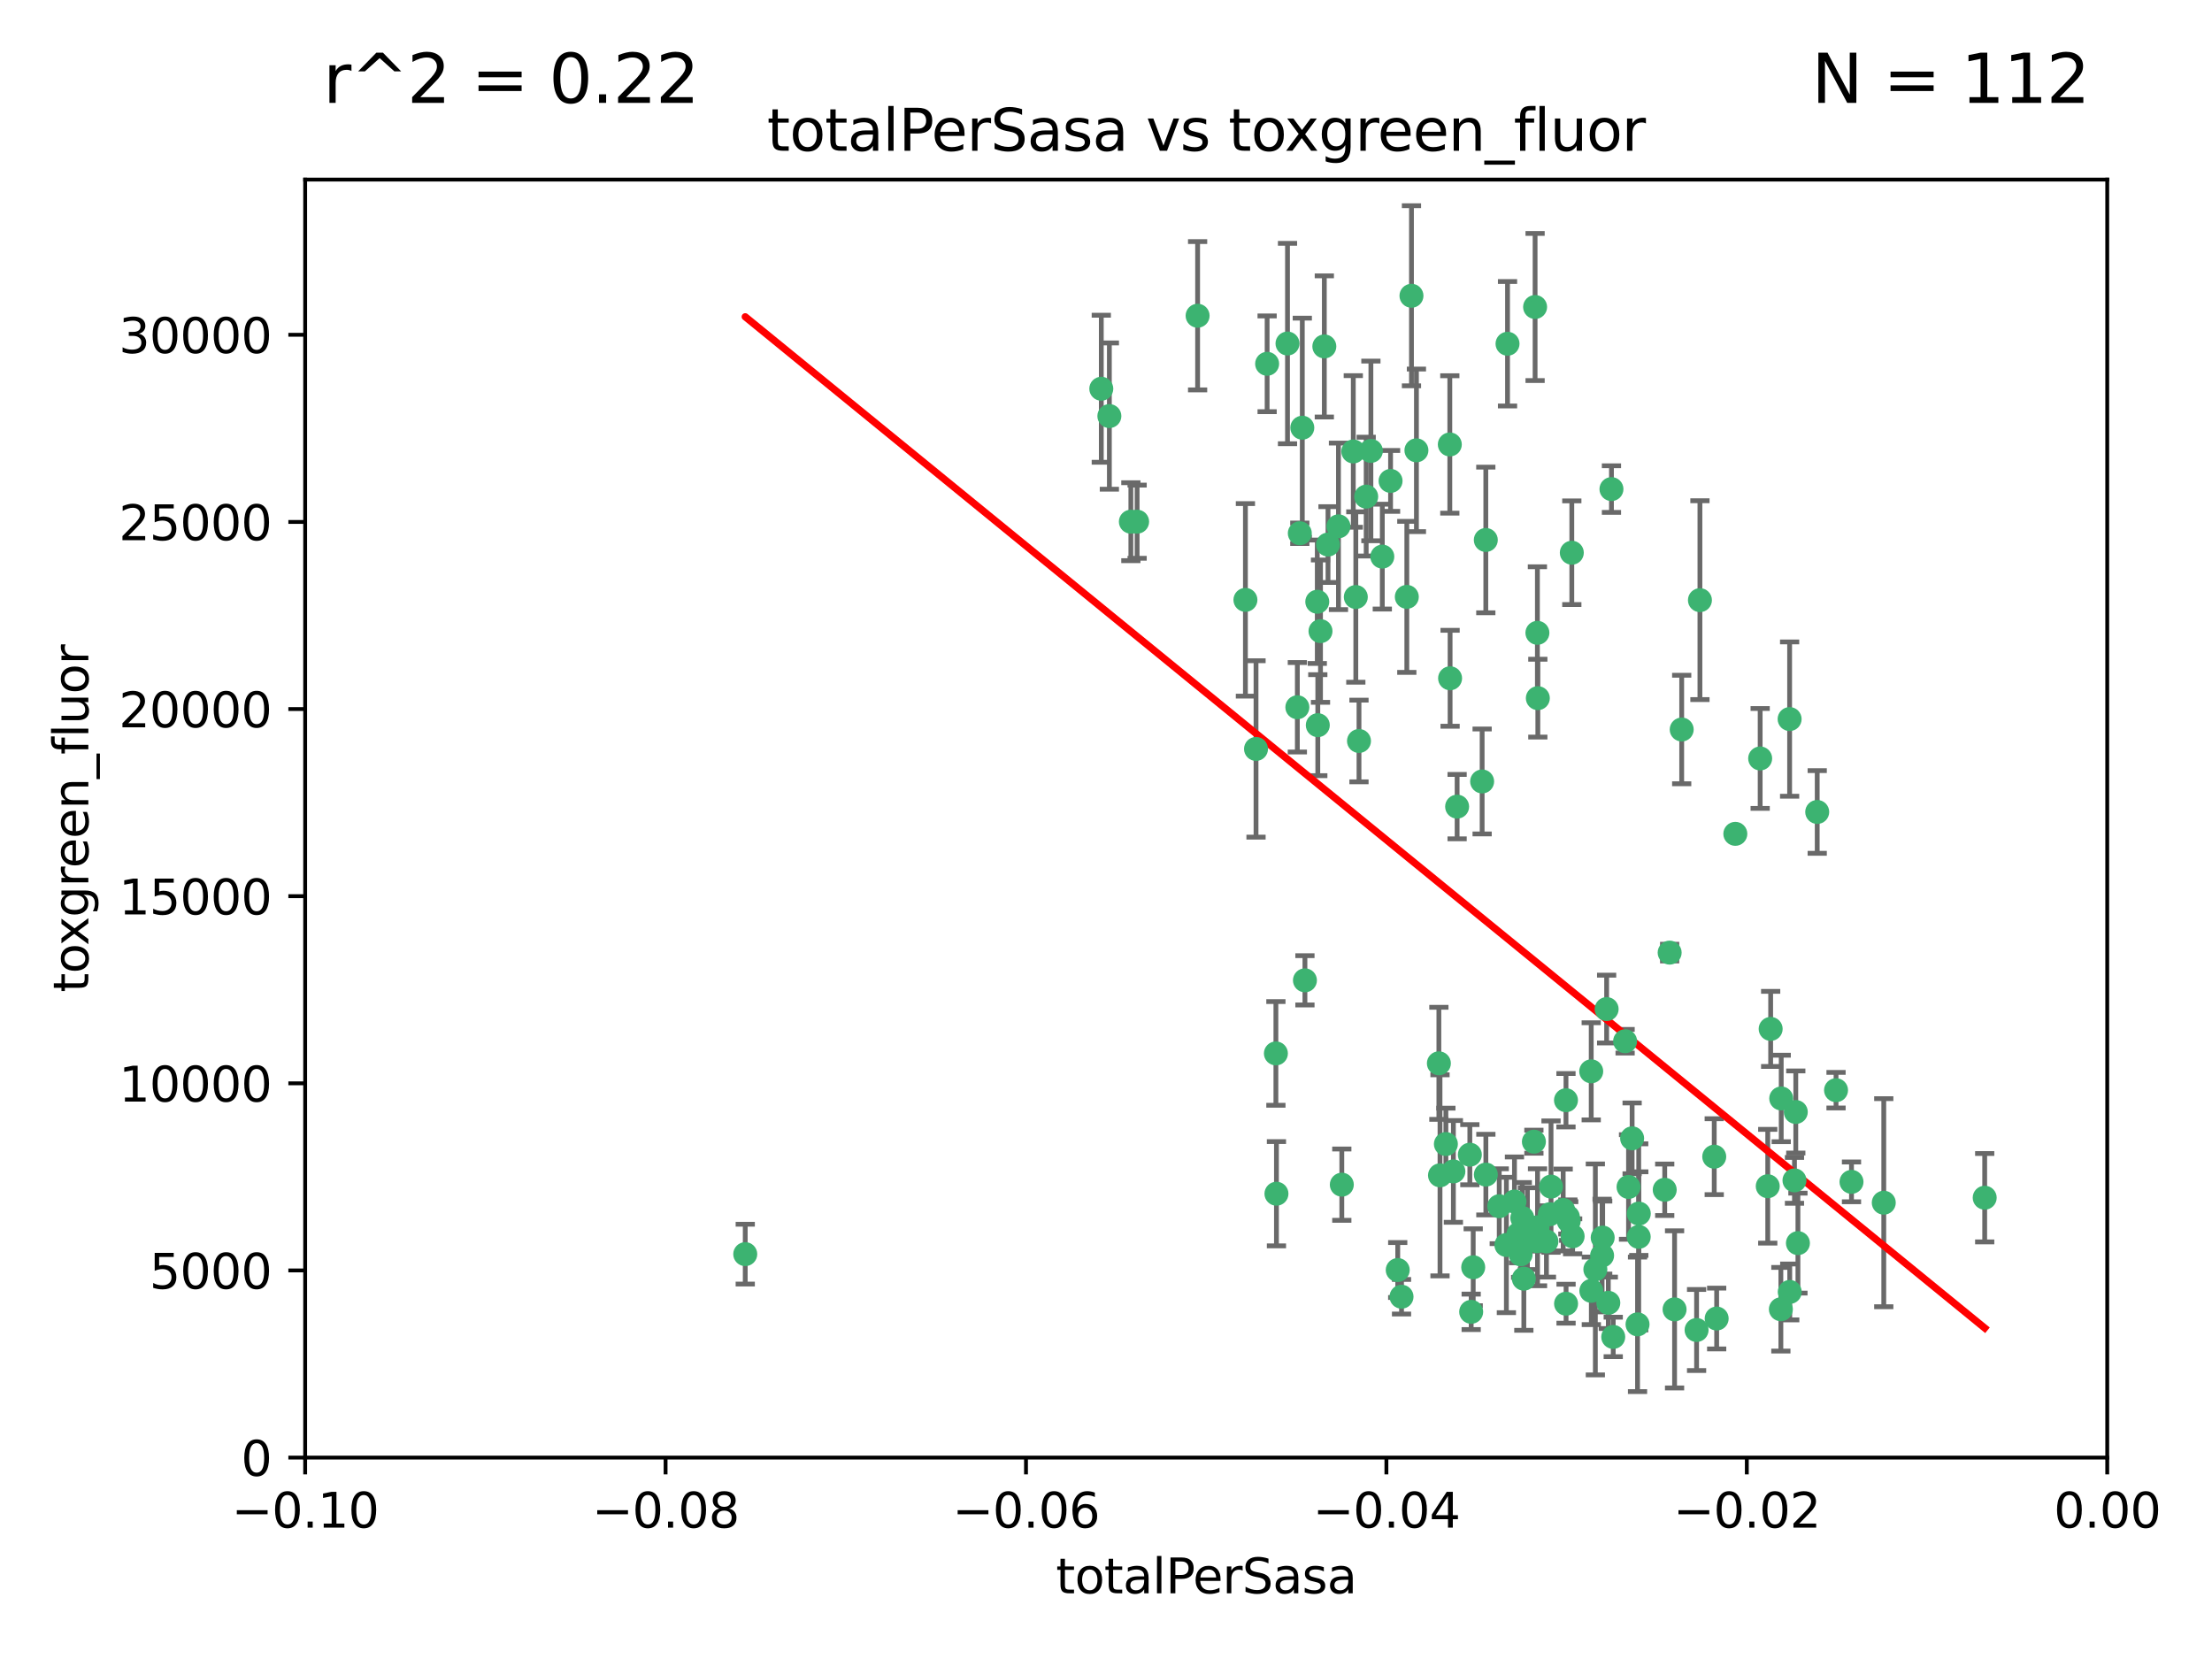 <?xml version="1.0" encoding="utf-8" standalone="no"?>
<!DOCTYPE svg PUBLIC "-//W3C//DTD SVG 1.1//EN"
  "http://www.w3.org/Graphics/SVG/1.1/DTD/svg11.dtd">
<svg xmlns:xlink="http://www.w3.org/1999/xlink" width="460.8pt" height="345.6pt" viewBox="0 0 460.8 345.6" xmlns="http://www.w3.org/2000/svg" version="1.1">
 <defs>
  <style type="text/css">*{stroke-linejoin: round; stroke-linecap: butt}</style>
 </defs>
 <g id="figure_1">
  <g id="patch_1">
   <path d="M 0 345.6 
L 460.8 345.6 
L 460.8 0 
L 0 0 
z
" style="fill: #ffffff"/>
  </g>
  <g id="axes_1">
   <g id="patch_2">
    <path d="M 63.571 303.64 
L 438.975 303.64 
L 438.975 37.411 
L 63.571 37.411 
z
" style="fill: #ffffff"/>
   </g>
   <g id="PathCollection_1">
    <defs>
     <path id="m409035f955" d="M 0 1.118 
C 0.297 1.118 0.581 1 0.791 0.791 
C 1 0.581 1.118 0.297 1.118 0 
C 1.118 -0.297 1 -0.581 0.791 -0.791 
C 0.581 -1 0.297 -1.118 0 -1.118 
C -0.297 -1.118 -0.581 -1 -0.791 -0.791 
C -1 -0.581 -1.118 -0.297 -1.118 0 
C -1.118 0.297 -1 0.581 -0.791 0.791 
C -0.581 1 -0.297 1.118 0 1.118 
z
" style="stroke: #3cb371"/>
    </defs>
    <g clip-path="url(#p52bc2668f3)">
     <use xlink:href="#m409035f955" x="235.58" y="108.677" style="fill: #3cb371; stroke: #3cb371"/>
     <use xlink:href="#m409035f955" x="268.211" y="71.562" style="fill: #3cb371; stroke: #3cb371"/>
     <use xlink:href="#m409035f955" x="231.102" y="86.676" style="fill: #3cb371; stroke: #3cb371"/>
     <use xlink:href="#m409035f955" x="275.085" y="131.48" style="fill: #3cb371; stroke: #3cb371"/>
     <use xlink:href="#m409035f955" x="271.293" y="89.097" style="fill: #3cb371; stroke: #3cb371"/>
     <use xlink:href="#m409035f955" x="236.883" y="108.676" style="fill: #3cb371; stroke: #3cb371"/>
     <use xlink:href="#m409035f955" x="229.42" y="80.98" style="fill: #3cb371; stroke: #3cb371"/>
     <use xlink:href="#m409035f955" x="155.248" y="261.259" style="fill: #3cb371; stroke: #3cb371"/>
     <use xlink:href="#m409035f955" x="263.965" y="75.786" style="fill: #3cb371; stroke: #3cb371"/>
     <use xlink:href="#m409035f955" x="274.414" y="125.356" style="fill: #3cb371; stroke: #3cb371"/>
     <use xlink:href="#m409035f955" x="275.882" y="72.167" style="fill: #3cb371; stroke: #3cb371"/>
     <use xlink:href="#m409035f955" x="281.916" y="94.046" style="fill: #3cb371; stroke: #3cb371"/>
     <use xlink:href="#m409035f955" x="249.484" y="65.773" style="fill: #3cb371; stroke: #3cb371"/>
     <use xlink:href="#m409035f955" x="261.652" y="156.019" style="fill: #3cb371; stroke: #3cb371"/>
     <use xlink:href="#m409035f955" x="270.262" y="147.335" style="fill: #3cb371; stroke: #3cb371"/>
     <use xlink:href="#m409035f955" x="259.444" y="124.965" style="fill: #3cb371; stroke: #3cb371"/>
     <use xlink:href="#m409035f955" x="276.649" y="113.441" style="fill: #3cb371; stroke: #3cb371"/>
     <use xlink:href="#m409035f955" x="285.583" y="93.933" style="fill: #3cb371; stroke: #3cb371"/>
     <use xlink:href="#m409035f955" x="287.96" y="115.953" style="fill: #3cb371; stroke: #3cb371"/>
     <use xlink:href="#m409035f955" x="278.828" y="109.646" style="fill: #3cb371; stroke: #3cb371"/>
     <use xlink:href="#m409035f955" x="284.603" y="103.453" style="fill: #3cb371; stroke: #3cb371"/>
     <use xlink:href="#m409035f955" x="265.793" y="219.448" style="fill: #3cb371; stroke: #3cb371"/>
     <use xlink:href="#m409035f955" x="295.068" y="93.812" style="fill: #3cb371; stroke: #3cb371"/>
     <use xlink:href="#m409035f955" x="282.441" y="124.367" style="fill: #3cb371; stroke: #3cb371"/>
     <use xlink:href="#m409035f955" x="289.681" y="100.184" style="fill: #3cb371; stroke: #3cb371"/>
     <use xlink:href="#m409035f955" x="302.023" y="92.588" style="fill: #3cb371; stroke: #3cb371"/>
     <use xlink:href="#m409035f955" x="316.773" y="261.303" style="fill: #3cb371; stroke: #3cb371"/>
     <use xlink:href="#m409035f955" x="283.103" y="154.361" style="fill: #3cb371; stroke: #3cb371"/>
     <use xlink:href="#m409035f955" x="319.539" y="237.833" style="fill: #3cb371; stroke: #3cb371"/>
     <use xlink:href="#m409035f955" x="299.98" y="244.844" style="fill: #3cb371; stroke: #3cb371"/>
     <use xlink:href="#m409035f955" x="335.696" y="101.886" style="fill: #3cb371; stroke: #3cb371"/>
     <use xlink:href="#m409035f955" x="293.065" y="124.337" style="fill: #3cb371; stroke: #3cb371"/>
     <use xlink:href="#m409035f955" x="319.789" y="63.953" style="fill: #3cb371; stroke: #3cb371"/>
     <use xlink:href="#m409035f955" x="314.046" y="71.61" style="fill: #3cb371; stroke: #3cb371"/>
     <use xlink:href="#m409035f955" x="274.522" y="151.067" style="fill: #3cb371; stroke: #3cb371"/>
     <use xlink:href="#m409035f955" x="271.842" y="204.22" style="fill: #3cb371; stroke: #3cb371"/>
     <use xlink:href="#m409035f955" x="279.524" y="246.787" style="fill: #3cb371; stroke: #3cb371"/>
     <use xlink:href="#m409035f955" x="302.767" y="244.026" style="fill: #3cb371; stroke: #3cb371"/>
     <use xlink:href="#m409035f955" x="270.774" y="111.087" style="fill: #3cb371; stroke: #3cb371"/>
     <use xlink:href="#m409035f955" x="302.081" y="141.297" style="fill: #3cb371; stroke: #3cb371"/>
     <use xlink:href="#m409035f955" x="309.521" y="112.487" style="fill: #3cb371; stroke: #3cb371"/>
     <use xlink:href="#m409035f955" x="294.035" y="61.614" style="fill: #3cb371; stroke: #3cb371"/>
     <use xlink:href="#m409035f955" x="308.755" y="162.792" style="fill: #3cb371; stroke: #3cb371"/>
     <use xlink:href="#m409035f955" x="291.964" y="270.13" style="fill: #3cb371; stroke: #3cb371"/>
     <use xlink:href="#m409035f955" x="341.39" y="252.814" style="fill: #3cb371; stroke: #3cb371"/>
     <use xlink:href="#m409035f955" x="320.359" y="145.439" style="fill: #3cb371; stroke: #3cb371"/>
     <use xlink:href="#m409035f955" x="309.532" y="244.691" style="fill: #3cb371; stroke: #3cb371"/>
     <use xlink:href="#m409035f955" x="339.255" y="247.267" style="fill: #3cb371; stroke: #3cb371"/>
     <use xlink:href="#m409035f955" x="265.908" y="248.674" style="fill: #3cb371; stroke: #3cb371"/>
     <use xlink:href="#m409035f955" x="320.27" y="131.829" style="fill: #3cb371; stroke: #3cb371"/>
     <use xlink:href="#m409035f955" x="322.853" y="252.941" style="fill: #3cb371; stroke: #3cb371"/>
     <use xlink:href="#m409035f955" x="313.808" y="259.35" style="fill: #3cb371; stroke: #3cb371"/>
     <use xlink:href="#m409035f955" x="306.194" y="240.543" style="fill: #3cb371; stroke: #3cb371"/>
     <use xlink:href="#m409035f955" x="327.607" y="257.545" style="fill: #3cb371; stroke: #3cb371"/>
     <use xlink:href="#m409035f955" x="291.173" y="264.57" style="fill: #3cb371; stroke: #3cb371"/>
     <use xlink:href="#m409035f955" x="303.545" y="168.036" style="fill: #3cb371; stroke: #3cb371"/>
     <use xlink:href="#m409035f955" x="326.223" y="229.198" style="fill: #3cb371; stroke: #3cb371"/>
     <use xlink:href="#m409035f955" x="335.041" y="271.4" style="fill: #3cb371; stroke: #3cb371"/>
     <use xlink:href="#m409035f955" x="325.64" y="252.059" style="fill: #3cb371; stroke: #3cb371"/>
     <use xlink:href="#m409035f955" x="323.108" y="247.195" style="fill: #3cb371; stroke: #3cb371"/>
     <use xlink:href="#m409035f955" x="331.504" y="268.906" style="fill: #3cb371; stroke: #3cb371"/>
     <use xlink:href="#m409035f955" x="322.15" y="258.613" style="fill: #3cb371; stroke: #3cb371"/>
     <use xlink:href="#m409035f955" x="306.897" y="263.993" style="fill: #3cb371; stroke: #3cb371"/>
     <use xlink:href="#m409035f955" x="327.438" y="115.142" style="fill: #3cb371; stroke: #3cb371"/>
     <use xlink:href="#m409035f955" x="318.192" y="255.952" style="fill: #3cb371; stroke: #3cb371"/>
     <use xlink:href="#m409035f955" x="336.066" y="278.508" style="fill: #3cb371; stroke: #3cb371"/>
     <use xlink:href="#m409035f955" x="312.32" y="251.277" style="fill: #3cb371; stroke: #3cb371"/>
     <use xlink:href="#m409035f955" x="326.24" y="271.584" style="fill: #3cb371; stroke: #3cb371"/>
     <use xlink:href="#m409035f955" x="306.473" y="273.278" style="fill: #3cb371; stroke: #3cb371"/>
     <use xlink:href="#m409035f955" x="299.745" y="221.508" style="fill: #3cb371; stroke: #3cb371"/>
     <use xlink:href="#m409035f955" x="332.341" y="264.442" style="fill: #3cb371; stroke: #3cb371"/>
     <use xlink:href="#m409035f955" x="301.205" y="238.323" style="fill: #3cb371; stroke: #3cb371"/>
     <use xlink:href="#m409035f955" x="315.493" y="250.302" style="fill: #3cb371; stroke: #3cb371"/>
     <use xlink:href="#m409035f955" x="340.002" y="237.139" style="fill: #3cb371; stroke: #3cb371"/>
     <use xlink:href="#m409035f955" x="347.819" y="198.449" style="fill: #3cb371; stroke: #3cb371"/>
     <use xlink:href="#m409035f955" x="317.443" y="266.371" style="fill: #3cb371; stroke: #3cb371"/>
     <use xlink:href="#m409035f955" x="317.121" y="253.724" style="fill: #3cb371; stroke: #3cb371"/>
     <use xlink:href="#m409035f955" x="326.612" y="253.509" style="fill: #3cb371; stroke: #3cb371"/>
     <use xlink:href="#m409035f955" x="353.429" y="277.063" style="fill: #3cb371; stroke: #3cb371"/>
     <use xlink:href="#m409035f955" x="338.54" y="216.908" style="fill: #3cb371; stroke: #3cb371"/>
     <use xlink:href="#m409035f955" x="320.295" y="255.666" style="fill: #3cb371; stroke: #3cb371"/>
     <use xlink:href="#m409035f955" x="334.691" y="210.208" style="fill: #3cb371; stroke: #3cb371"/>
     <use xlink:href="#m409035f955" x="350.329" y="151.97" style="fill: #3cb371; stroke: #3cb371"/>
     <use xlink:href="#m409035f955" x="320.2" y="258.565" style="fill: #3cb371; stroke: #3cb371"/>
     <use xlink:href="#m409035f955" x="333.869" y="257.812" style="fill: #3cb371; stroke: #3cb371"/>
     <use xlink:href="#m409035f955" x="346.792" y="247.85" style="fill: #3cb371; stroke: #3cb371"/>
     <use xlink:href="#m409035f955" x="361.5" y="173.704" style="fill: #3cb371; stroke: #3cb371"/>
     <use xlink:href="#m409035f955" x="354.127" y="125.024" style="fill: #3cb371; stroke: #3cb371"/>
     <use xlink:href="#m409035f955" x="348.844" y="272.768" style="fill: #3cb371; stroke: #3cb371"/>
     <use xlink:href="#m409035f955" x="316.326" y="257.076" style="fill: #3cb371; stroke: #3cb371"/>
     <use xlink:href="#m409035f955" x="331.48" y="223.176" style="fill: #3cb371; stroke: #3cb371"/>
     <use xlink:href="#m409035f955" x="357.106" y="240.958" style="fill: #3cb371; stroke: #3cb371"/>
     <use xlink:href="#m409035f955" x="357.613" y="274.674" style="fill: #3cb371; stroke: #3cb371"/>
     <use xlink:href="#m409035f955" x="326.794" y="254.362" style="fill: #3cb371; stroke: #3cb371"/>
     <use xlink:href="#m409035f955" x="341.375" y="257.661" style="fill: #3cb371; stroke: #3cb371"/>
     <use xlink:href="#m409035f955" x="341.129" y="275.887" style="fill: #3cb371; stroke: #3cb371"/>
     <use xlink:href="#m409035f955" x="368.861" y="214.339" style="fill: #3cb371; stroke: #3cb371"/>
     <use xlink:href="#m409035f955" x="372.811" y="149.795" style="fill: #3cb371; stroke: #3cb371"/>
     <use xlink:href="#m409035f955" x="372.836" y="269.137" style="fill: #3cb371; stroke: #3cb371"/>
     <use xlink:href="#m409035f955" x="333.746" y="261.551" style="fill: #3cb371; stroke: #3cb371"/>
     <use xlink:href="#m409035f955" x="370.988" y="272.741" style="fill: #3cb371; stroke: #3cb371"/>
     <use xlink:href="#m409035f955" x="374.096" y="231.646" style="fill: #3cb371; stroke: #3cb371"/>
     <use xlink:href="#m409035f955" x="374.542" y="258.966" style="fill: #3cb371; stroke: #3cb371"/>
     <use xlink:href="#m409035f955" x="378.56" y="169.147" style="fill: #3cb371; stroke: #3cb371"/>
     <use xlink:href="#m409035f955" x="373.823" y="245.892" style="fill: #3cb371; stroke: #3cb371"/>
     <use xlink:href="#m409035f955" x="368.254" y="247.114" style="fill: #3cb371; stroke: #3cb371"/>
     <use xlink:href="#m409035f955" x="385.701" y="246.204" style="fill: #3cb371; stroke: #3cb371"/>
     <use xlink:href="#m409035f955" x="371.061" y="228.828" style="fill: #3cb371; stroke: #3cb371"/>
     <use xlink:href="#m409035f955" x="382.481" y="227.107" style="fill: #3cb371; stroke: #3cb371"/>
     <use xlink:href="#m409035f955" x="366.674" y="157.999" style="fill: #3cb371; stroke: #3cb371"/>
     <use xlink:href="#m409035f955" x="392.424" y="250.544" style="fill: #3cb371; stroke: #3cb371"/>
     <use xlink:href="#m409035f955" x="413.449" y="249.505" style="fill: #3cb371; stroke: #3cb371"/>
    </g>
   </g>
   <g id="matplotlib.axis_1">
    <g id="xtick_1">
     <g id="line2d_1">
      <defs>
       <path id="ma3d334a42d" d="M 0 0 
L 0 3.5 
" style="stroke: #000000; stroke-width: 0.8"/>
      </defs>
      <g>
       <use xlink:href="#ma3d334a42d" x="63.571" y="303.64" style="stroke: #000000; stroke-width: 0.8"/>
      </g>
     </g>
     <g id="text_1">
      <!-- −0.10 -->
      <g transform="translate(48.249 318.238)scale(0.1 -0.1)">
       <defs>
        <path id="DejaVuSans-2212" d="M 678 2272 
L 4684 2272 
L 4684 1741 
L 678 1741 
L 678 2272 
z
" transform="scale(0.016)"/>
        <path id="DejaVuSans-30" d="M 2034 4250 
Q 1547 4250 1301 3770 
Q 1056 3291 1056 2328 
Q 1056 1369 1301 889 
Q 1547 409 2034 409 
Q 2525 409 2770 889 
Q 3016 1369 3016 2328 
Q 3016 3291 2770 3770 
Q 2525 4250 2034 4250 
z
M 2034 4750 
Q 2819 4750 3233 4129 
Q 3647 3509 3647 2328 
Q 3647 1150 3233 529 
Q 2819 -91 2034 -91 
Q 1250 -91 836 529 
Q 422 1150 422 2328 
Q 422 3509 836 4129 
Q 1250 4750 2034 4750 
z
" transform="scale(0.016)"/>
        <path id="DejaVuSans-2e" d="M 684 794 
L 1344 794 
L 1344 0 
L 684 0 
L 684 794 
z
" transform="scale(0.016)"/>
        <path id="DejaVuSans-31" d="M 794 531 
L 1825 531 
L 1825 4091 
L 703 3866 
L 703 4441 
L 1819 4666 
L 2450 4666 
L 2450 531 
L 3481 531 
L 3481 0 
L 794 0 
L 794 531 
z
" transform="scale(0.016)"/>
       </defs>
       <use xlink:href="#DejaVuSans-2212"/>
       <use xlink:href="#DejaVuSans-30" x="83.789"/>
       <use xlink:href="#DejaVuSans-2e" x="147.412"/>
       <use xlink:href="#DejaVuSans-31" x="179.199"/>
       <use xlink:href="#DejaVuSans-30" x="242.822"/>
      </g>
     </g>
    </g>
    <g id="xtick_2">
     <g id="line2d_2">
      <g>
       <use xlink:href="#ma3d334a42d" x="138.652" y="303.64" style="stroke: #000000; stroke-width: 0.8"/>
      </g>
     </g>
     <g id="text_2">
      <!-- −0.08 -->
      <g transform="translate(123.329 318.238)scale(0.1 -0.1)">
       <defs>
        <path id="DejaVuSans-38" d="M 2034 2216 
Q 1584 2216 1326 1975 
Q 1069 1734 1069 1313 
Q 1069 891 1326 650 
Q 1584 409 2034 409 
Q 2484 409 2743 651 
Q 3003 894 3003 1313 
Q 3003 1734 2745 1975 
Q 2488 2216 2034 2216 
z
M 1403 2484 
Q 997 2584 770 2862 
Q 544 3141 544 3541 
Q 544 4100 942 4425 
Q 1341 4750 2034 4750 
Q 2731 4750 3128 4425 
Q 3525 4100 3525 3541 
Q 3525 3141 3298 2862 
Q 3072 2584 2669 2484 
Q 3125 2378 3379 2068 
Q 3634 1759 3634 1313 
Q 3634 634 3220 271 
Q 2806 -91 2034 -91 
Q 1263 -91 848 271 
Q 434 634 434 1313 
Q 434 1759 690 2068 
Q 947 2378 1403 2484 
z
M 1172 3481 
Q 1172 3119 1398 2916 
Q 1625 2713 2034 2713 
Q 2441 2713 2670 2916 
Q 2900 3119 2900 3481 
Q 2900 3844 2670 4047 
Q 2441 4250 2034 4250 
Q 1625 4250 1398 4047 
Q 1172 3844 1172 3481 
z
" transform="scale(0.016)"/>
       </defs>
       <use xlink:href="#DejaVuSans-2212"/>
       <use xlink:href="#DejaVuSans-30" x="83.789"/>
       <use xlink:href="#DejaVuSans-2e" x="147.412"/>
       <use xlink:href="#DejaVuSans-30" x="179.199"/>
       <use xlink:href="#DejaVuSans-38" x="242.822"/>
      </g>
     </g>
    </g>
    <g id="xtick_3">
     <g id="line2d_3">
      <g>
       <use xlink:href="#ma3d334a42d" x="213.733" y="303.64" style="stroke: #000000; stroke-width: 0.8"/>
      </g>
     </g>
     <g id="text_3">
      <!-- −0.06 -->
      <g transform="translate(198.41 318.238)scale(0.1 -0.1)">
       <defs>
        <path id="DejaVuSans-36" d="M 2113 2584 
Q 1688 2584 1439 2293 
Q 1191 2003 1191 1497 
Q 1191 994 1439 701 
Q 1688 409 2113 409 
Q 2538 409 2786 701 
Q 3034 994 3034 1497 
Q 3034 2003 2786 2293 
Q 2538 2584 2113 2584 
z
M 3366 4563 
L 3366 3988 
Q 3128 4100 2886 4159 
Q 2644 4219 2406 4219 
Q 1781 4219 1451 3797 
Q 1122 3375 1075 2522 
Q 1259 2794 1537 2939 
Q 1816 3084 2150 3084 
Q 2853 3084 3261 2657 
Q 3669 2231 3669 1497 
Q 3669 778 3244 343 
Q 2819 -91 2113 -91 
Q 1303 -91 875 529 
Q 447 1150 447 2328 
Q 447 3434 972 4092 
Q 1497 4750 2381 4750 
Q 2619 4750 2861 4703 
Q 3103 4656 3366 4563 
z
" transform="scale(0.016)"/>
       </defs>
       <use xlink:href="#DejaVuSans-2212"/>
       <use xlink:href="#DejaVuSans-30" x="83.789"/>
       <use xlink:href="#DejaVuSans-2e" x="147.412"/>
       <use xlink:href="#DejaVuSans-30" x="179.199"/>
       <use xlink:href="#DejaVuSans-36" x="242.822"/>
      </g>
     </g>
    </g>
    <g id="xtick_4">
     <g id="line2d_4">
      <g>
       <use xlink:href="#ma3d334a42d" x="288.813" y="303.64" style="stroke: #000000; stroke-width: 0.8"/>
      </g>
     </g>
     <g id="text_4">
      <!-- −0.04 -->
      <g transform="translate(273.491 318.238)scale(0.1 -0.1)">
       <defs>
        <path id="DejaVuSans-34" d="M 2419 4116 
L 825 1625 
L 2419 1625 
L 2419 4116 
z
M 2253 4666 
L 3047 4666 
L 3047 1625 
L 3713 1625 
L 3713 1100 
L 3047 1100 
L 3047 0 
L 2419 0 
L 2419 1100 
L 313 1100 
L 313 1709 
L 2253 4666 
z
" transform="scale(0.016)"/>
       </defs>
       <use xlink:href="#DejaVuSans-2212"/>
       <use xlink:href="#DejaVuSans-30" x="83.789"/>
       <use xlink:href="#DejaVuSans-2e" x="147.412"/>
       <use xlink:href="#DejaVuSans-30" x="179.199"/>
       <use xlink:href="#DejaVuSans-34" x="242.822"/>
      </g>
     </g>
    </g>
    <g id="xtick_5">
     <g id="line2d_5">
      <g>
       <use xlink:href="#ma3d334a42d" x="363.894" y="303.64" style="stroke: #000000; stroke-width: 0.8"/>
      </g>
     </g>
     <g id="text_5">
      <!-- −0.02 -->
      <g transform="translate(348.572 318.238)scale(0.1 -0.1)">
       <defs>
        <path id="DejaVuSans-32" d="M 1228 531 
L 3431 531 
L 3431 0 
L 469 0 
L 469 531 
Q 828 903 1448 1529 
Q 2069 2156 2228 2338 
Q 2531 2678 2651 2914 
Q 2772 3150 2772 3378 
Q 2772 3750 2511 3984 
Q 2250 4219 1831 4219 
Q 1534 4219 1204 4116 
Q 875 4013 500 3803 
L 500 4441 
Q 881 4594 1212 4672 
Q 1544 4750 1819 4750 
Q 2544 4750 2975 4387 
Q 3406 4025 3406 3419 
Q 3406 3131 3298 2873 
Q 3191 2616 2906 2266 
Q 2828 2175 2409 1742 
Q 1991 1309 1228 531 
z
" transform="scale(0.016)"/>
       </defs>
       <use xlink:href="#DejaVuSans-2212"/>
       <use xlink:href="#DejaVuSans-30" x="83.789"/>
       <use xlink:href="#DejaVuSans-2e" x="147.412"/>
       <use xlink:href="#DejaVuSans-30" x="179.199"/>
       <use xlink:href="#DejaVuSans-32" x="242.822"/>
      </g>
     </g>
    </g>
    <g id="xtick_6">
     <g id="line2d_6">
      <g>
       <use xlink:href="#ma3d334a42d" x="438.975" y="303.64" style="stroke: #000000; stroke-width: 0.8"/>
      </g>
     </g>
     <g id="text_6">
      <!-- 0.00 -->
      <g transform="translate(427.842 318.238)scale(0.1 -0.1)">
       <use xlink:href="#DejaVuSans-30"/>
       <use xlink:href="#DejaVuSans-2e" x="63.623"/>
       <use xlink:href="#DejaVuSans-30" x="95.41"/>
       <use xlink:href="#DejaVuSans-30" x="159.033"/>
      </g>
     </g>
    </g>
    <g id="text_7">
     <!-- totalPerSasa -->
     <g transform="translate(219.968 331.917)scale(0.1 -0.1)">
      <defs>
       <path id="DejaVuSans-74" d="M 1172 4494 
L 1172 3500 
L 2356 3500 
L 2356 3053 
L 1172 3053 
L 1172 1153 
Q 1172 725 1289 603 
Q 1406 481 1766 481 
L 2356 481 
L 2356 0 
L 1766 0 
Q 1100 0 847 248 
Q 594 497 594 1153 
L 594 3053 
L 172 3053 
L 172 3500 
L 594 3500 
L 594 4494 
L 1172 4494 
z
" transform="scale(0.016)"/>
       <path id="DejaVuSans-6f" d="M 1959 3097 
Q 1497 3097 1228 2736 
Q 959 2375 959 1747 
Q 959 1119 1226 758 
Q 1494 397 1959 397 
Q 2419 397 2687 759 
Q 2956 1122 2956 1747 
Q 2956 2369 2687 2733 
Q 2419 3097 1959 3097 
z
M 1959 3584 
Q 2709 3584 3137 3096 
Q 3566 2609 3566 1747 
Q 3566 888 3137 398 
Q 2709 -91 1959 -91 
Q 1206 -91 779 398 
Q 353 888 353 1747 
Q 353 2609 779 3096 
Q 1206 3584 1959 3584 
z
" transform="scale(0.016)"/>
       <path id="DejaVuSans-61" d="M 2194 1759 
Q 1497 1759 1228 1600 
Q 959 1441 959 1056 
Q 959 750 1161 570 
Q 1363 391 1709 391 
Q 2188 391 2477 730 
Q 2766 1069 2766 1631 
L 2766 1759 
L 2194 1759 
z
M 3341 1997 
L 3341 0 
L 2766 0 
L 2766 531 
Q 2569 213 2275 61 
Q 1981 -91 1556 -91 
Q 1019 -91 701 211 
Q 384 513 384 1019 
Q 384 1609 779 1909 
Q 1175 2209 1959 2209 
L 2766 2209 
L 2766 2266 
Q 2766 2663 2505 2880 
Q 2244 3097 1772 3097 
Q 1472 3097 1187 3025 
Q 903 2953 641 2809 
L 641 3341 
Q 956 3463 1253 3523 
Q 1550 3584 1831 3584 
Q 2591 3584 2966 3190 
Q 3341 2797 3341 1997 
z
" transform="scale(0.016)"/>
       <path id="DejaVuSans-6c" d="M 603 4863 
L 1178 4863 
L 1178 0 
L 603 0 
L 603 4863 
z
" transform="scale(0.016)"/>
       <path id="DejaVuSans-50" d="M 1259 4147 
L 1259 2394 
L 2053 2394 
Q 2494 2394 2734 2622 
Q 2975 2850 2975 3272 
Q 2975 3691 2734 3919 
Q 2494 4147 2053 4147 
L 1259 4147 
z
M 628 4666 
L 2053 4666 
Q 2838 4666 3239 4311 
Q 3641 3956 3641 3272 
Q 3641 2581 3239 2228 
Q 2838 1875 2053 1875 
L 1259 1875 
L 1259 0 
L 628 0 
L 628 4666 
z
" transform="scale(0.016)"/>
       <path id="DejaVuSans-65" d="M 3597 1894 
L 3597 1613 
L 953 1613 
Q 991 1019 1311 708 
Q 1631 397 2203 397 
Q 2534 397 2845 478 
Q 3156 559 3463 722 
L 3463 178 
Q 3153 47 2828 -22 
Q 2503 -91 2169 -91 
Q 1331 -91 842 396 
Q 353 884 353 1716 
Q 353 2575 817 3079 
Q 1281 3584 2069 3584 
Q 2775 3584 3186 3129 
Q 3597 2675 3597 1894 
z
M 3022 2063 
Q 3016 2534 2758 2815 
Q 2500 3097 2075 3097 
Q 1594 3097 1305 2825 
Q 1016 2553 972 2059 
L 3022 2063 
z
" transform="scale(0.016)"/>
       <path id="DejaVuSans-72" d="M 2631 2963 
Q 2534 3019 2420 3045 
Q 2306 3072 2169 3072 
Q 1681 3072 1420 2755 
Q 1159 2438 1159 1844 
L 1159 0 
L 581 0 
L 581 3500 
L 1159 3500 
L 1159 2956 
Q 1341 3275 1631 3429 
Q 1922 3584 2338 3584 
Q 2397 3584 2469 3576 
Q 2541 3569 2628 3553 
L 2631 2963 
z
" transform="scale(0.016)"/>
       <path id="DejaVuSans-53" d="M 3425 4513 
L 3425 3897 
Q 3066 4069 2747 4153 
Q 2428 4238 2131 4238 
Q 1616 4238 1336 4038 
Q 1056 3838 1056 3469 
Q 1056 3159 1242 3001 
Q 1428 2844 1947 2747 
L 2328 2669 
Q 3034 2534 3370 2195 
Q 3706 1856 3706 1288 
Q 3706 609 3251 259 
Q 2797 -91 1919 -91 
Q 1588 -91 1214 -16 
Q 841 59 441 206 
L 441 856 
Q 825 641 1194 531 
Q 1563 422 1919 422 
Q 2459 422 2753 634 
Q 3047 847 3047 1241 
Q 3047 1584 2836 1778 
Q 2625 1972 2144 2069 
L 1759 2144 
Q 1053 2284 737 2584 
Q 422 2884 422 3419 
Q 422 4038 858 4394 
Q 1294 4750 2059 4750 
Q 2388 4750 2728 4690 
Q 3069 4631 3425 4513 
z
" transform="scale(0.016)"/>
       <path id="DejaVuSans-73" d="M 2834 3397 
L 2834 2853 
Q 2591 2978 2328 3040 
Q 2066 3103 1784 3103 
Q 1356 3103 1142 2972 
Q 928 2841 928 2578 
Q 928 2378 1081 2264 
Q 1234 2150 1697 2047 
L 1894 2003 
Q 2506 1872 2764 1633 
Q 3022 1394 3022 966 
Q 3022 478 2636 193 
Q 2250 -91 1575 -91 
Q 1294 -91 989 -36 
Q 684 19 347 128 
L 347 722 
Q 666 556 975 473 
Q 1284 391 1588 391 
Q 1994 391 2212 530 
Q 2431 669 2431 922 
Q 2431 1156 2273 1281 
Q 2116 1406 1581 1522 
L 1381 1569 
Q 847 1681 609 1914 
Q 372 2147 372 2553 
Q 372 3047 722 3315 
Q 1072 3584 1716 3584 
Q 2034 3584 2315 3537 
Q 2597 3491 2834 3397 
z
" transform="scale(0.016)"/>
      </defs>
      <use xlink:href="#DejaVuSans-74"/>
      <use xlink:href="#DejaVuSans-6f" x="39.209"/>
      <use xlink:href="#DejaVuSans-74" x="100.391"/>
      <use xlink:href="#DejaVuSans-61" x="139.6"/>
      <use xlink:href="#DejaVuSans-6c" x="200.879"/>
      <use xlink:href="#DejaVuSans-50" x="228.662"/>
      <use xlink:href="#DejaVuSans-65" x="285.34"/>
      <use xlink:href="#DejaVuSans-72" x="346.863"/>
      <use xlink:href="#DejaVuSans-53" x="387.977"/>
      <use xlink:href="#DejaVuSans-61" x="451.453"/>
      <use xlink:href="#DejaVuSans-73" x="512.732"/>
      <use xlink:href="#DejaVuSans-61" x="564.832"/>
     </g>
    </g>
   </g>
   <g id="matplotlib.axis_2">
    <g id="ytick_1">
     <g id="line2d_7">
      <defs>
       <path id="m65185f6d66" d="M 0 0 
L -3.5 0 
" style="stroke: #000000; stroke-width: 0.8"/>
      </defs>
      <g>
       <use xlink:href="#m65185f6d66" x="63.571" y="303.64" style="stroke: #000000; stroke-width: 0.8"/>
      </g>
     </g>
     <g id="text_8">
      <!-- 0 -->
      <g transform="translate(50.209 307.439)scale(0.1 -0.1)">
       <use xlink:href="#DejaVuSans-30"/>
      </g>
     </g>
    </g>
    <g id="ytick_2">
     <g id="line2d_8">
      <g>
       <use xlink:href="#m65185f6d66" x="63.571" y="264.657" style="stroke: #000000; stroke-width: 0.8"/>
      </g>
     </g>
     <g id="text_9">
      <!-- 5000 -->
      <g transform="translate(31.121 268.457)scale(0.1 -0.1)">
       <defs>
        <path id="DejaVuSans-35" d="M 691 4666 
L 3169 4666 
L 3169 4134 
L 1269 4134 
L 1269 2991 
Q 1406 3038 1543 3061 
Q 1681 3084 1819 3084 
Q 2600 3084 3056 2656 
Q 3513 2228 3513 1497 
Q 3513 744 3044 326 
Q 2575 -91 1722 -91 
Q 1428 -91 1123 -41 
Q 819 9 494 109 
L 494 744 
Q 775 591 1075 516 
Q 1375 441 1709 441 
Q 2250 441 2565 725 
Q 2881 1009 2881 1497 
Q 2881 1984 2565 2268 
Q 2250 2553 1709 2553 
Q 1456 2553 1204 2497 
Q 953 2441 691 2322 
L 691 4666 
z
" transform="scale(0.016)"/>
       </defs>
       <use xlink:href="#DejaVuSans-35"/>
       <use xlink:href="#DejaVuSans-30" x="63.623"/>
       <use xlink:href="#DejaVuSans-30" x="127.246"/>
       <use xlink:href="#DejaVuSans-30" x="190.869"/>
      </g>
     </g>
    </g>
    <g id="ytick_3">
     <g id="line2d_9">
      <g>
       <use xlink:href="#m65185f6d66" x="63.571" y="225.675" style="stroke: #000000; stroke-width: 0.8"/>
      </g>
     </g>
     <g id="text_10">
      <!-- 10000 -->
      <g transform="translate(24.759 229.474)scale(0.1 -0.1)">
       <use xlink:href="#DejaVuSans-31"/>
       <use xlink:href="#DejaVuSans-30" x="63.623"/>
       <use xlink:href="#DejaVuSans-30" x="127.246"/>
       <use xlink:href="#DejaVuSans-30" x="190.869"/>
       <use xlink:href="#DejaVuSans-30" x="254.492"/>
      </g>
     </g>
    </g>
    <g id="ytick_4">
     <g id="line2d_10">
      <g>
       <use xlink:href="#m65185f6d66" x="63.571" y="186.692" style="stroke: #000000; stroke-width: 0.8"/>
      </g>
     </g>
     <g id="text_11">
      <!-- 15000 -->
      <g transform="translate(24.759 190.492)scale(0.1 -0.1)">
       <use xlink:href="#DejaVuSans-31"/>
       <use xlink:href="#DejaVuSans-35" x="63.623"/>
       <use xlink:href="#DejaVuSans-30" x="127.246"/>
       <use xlink:href="#DejaVuSans-30" x="190.869"/>
       <use xlink:href="#DejaVuSans-30" x="254.492"/>
      </g>
     </g>
    </g>
    <g id="ytick_5">
     <g id="line2d_11">
      <g>
       <use xlink:href="#m65185f6d66" x="63.571" y="147.71" style="stroke: #000000; stroke-width: 0.8"/>
      </g>
     </g>
     <g id="text_12">
      <!-- 20000 -->
      <g transform="translate(24.759 151.509)scale(0.1 -0.1)">
       <use xlink:href="#DejaVuSans-32"/>
       <use xlink:href="#DejaVuSans-30" x="63.623"/>
       <use xlink:href="#DejaVuSans-30" x="127.246"/>
       <use xlink:href="#DejaVuSans-30" x="190.869"/>
       <use xlink:href="#DejaVuSans-30" x="254.492"/>
      </g>
     </g>
    </g>
    <g id="ytick_6">
     <g id="line2d_12">
      <g>
       <use xlink:href="#m65185f6d66" x="63.571" y="108.727" style="stroke: #000000; stroke-width: 0.8"/>
      </g>
     </g>
     <g id="text_13">
      <!-- 25000 -->
      <g transform="translate(24.759 112.527)scale(0.1 -0.1)">
       <use xlink:href="#DejaVuSans-32"/>
       <use xlink:href="#DejaVuSans-35" x="63.623"/>
       <use xlink:href="#DejaVuSans-30" x="127.246"/>
       <use xlink:href="#DejaVuSans-30" x="190.869"/>
       <use xlink:href="#DejaVuSans-30" x="254.492"/>
      </g>
     </g>
    </g>
    <g id="ytick_7">
     <g id="line2d_13">
      <g>
       <use xlink:href="#m65185f6d66" x="63.571" y="69.745" style="stroke: #000000; stroke-width: 0.8"/>
      </g>
     </g>
     <g id="text_14">
      <!-- 30000 -->
      <g transform="translate(24.759 73.544)scale(0.1 -0.1)">
       <defs>
        <path id="DejaVuSans-33" d="M 2597 2516 
Q 3050 2419 3304 2112 
Q 3559 1806 3559 1356 
Q 3559 666 3084 287 
Q 2609 -91 1734 -91 
Q 1441 -91 1130 -33 
Q 819 25 488 141 
L 488 750 
Q 750 597 1062 519 
Q 1375 441 1716 441 
Q 2309 441 2620 675 
Q 2931 909 2931 1356 
Q 2931 1769 2642 2001 
Q 2353 2234 1838 2234 
L 1294 2234 
L 1294 2753 
L 1863 2753 
Q 2328 2753 2575 2939 
Q 2822 3125 2822 3475 
Q 2822 3834 2567 4026 
Q 2313 4219 1838 4219 
Q 1578 4219 1281 4162 
Q 984 4106 628 3988 
L 628 4550 
Q 988 4650 1302 4700 
Q 1616 4750 1894 4750 
Q 2613 4750 3031 4423 
Q 3450 4097 3450 3541 
Q 3450 3153 3228 2886 
Q 3006 2619 2597 2516 
z
" transform="scale(0.016)"/>
       </defs>
       <use xlink:href="#DejaVuSans-33"/>
       <use xlink:href="#DejaVuSans-30" x="63.623"/>
       <use xlink:href="#DejaVuSans-30" x="127.246"/>
       <use xlink:href="#DejaVuSans-30" x="190.869"/>
       <use xlink:href="#DejaVuSans-30" x="254.492"/>
      </g>
     </g>
    </g>
    <g id="text_15">
     <!-- toxgreen_fluor -->
     <g transform="translate(18.401 206.72)rotate(-90)scale(0.1 -0.1)">
      <defs>
       <path id="DejaVuSans-78" d="M 3513 3500 
L 2247 1797 
L 3578 0 
L 2900 0 
L 1881 1375 
L 863 0 
L 184 0 
L 1544 1831 
L 300 3500 
L 978 3500 
L 1906 2253 
L 2834 3500 
L 3513 3500 
z
" transform="scale(0.016)"/>
       <path id="DejaVuSans-67" d="M 2906 1791 
Q 2906 2416 2648 2759 
Q 2391 3103 1925 3103 
Q 1463 3103 1205 2759 
Q 947 2416 947 1791 
Q 947 1169 1205 825 
Q 1463 481 1925 481 
Q 2391 481 2648 825 
Q 2906 1169 2906 1791 
z
M 3481 434 
Q 3481 -459 3084 -895 
Q 2688 -1331 1869 -1331 
Q 1566 -1331 1297 -1286 
Q 1028 -1241 775 -1147 
L 775 -588 
Q 1028 -725 1275 -790 
Q 1522 -856 1778 -856 
Q 2344 -856 2625 -561 
Q 2906 -266 2906 331 
L 2906 616 
Q 2728 306 2450 153 
Q 2172 0 1784 0 
Q 1141 0 747 490 
Q 353 981 353 1791 
Q 353 2603 747 3093 
Q 1141 3584 1784 3584 
Q 2172 3584 2450 3431 
Q 2728 3278 2906 2969 
L 2906 3500 
L 3481 3500 
L 3481 434 
z
" transform="scale(0.016)"/>
       <path id="DejaVuSans-6e" d="M 3513 2113 
L 3513 0 
L 2938 0 
L 2938 2094 
Q 2938 2591 2744 2837 
Q 2550 3084 2163 3084 
Q 1697 3084 1428 2787 
Q 1159 2491 1159 1978 
L 1159 0 
L 581 0 
L 581 3500 
L 1159 3500 
L 1159 2956 
Q 1366 3272 1645 3428 
Q 1925 3584 2291 3584 
Q 2894 3584 3203 3211 
Q 3513 2838 3513 2113 
z
" transform="scale(0.016)"/>
       <path id="DejaVuSans-5f" d="M 3263 -1063 
L 3263 -1509 
L -63 -1509 
L -63 -1063 
L 3263 -1063 
z
" transform="scale(0.016)"/>
       <path id="DejaVuSans-66" d="M 2375 4863 
L 2375 4384 
L 1825 4384 
Q 1516 4384 1395 4259 
Q 1275 4134 1275 3809 
L 1275 3500 
L 2222 3500 
L 2222 3053 
L 1275 3053 
L 1275 0 
L 697 0 
L 697 3053 
L 147 3053 
L 147 3500 
L 697 3500 
L 697 3744 
Q 697 4328 969 4595 
Q 1241 4863 1831 4863 
L 2375 4863 
z
" transform="scale(0.016)"/>
       <path id="DejaVuSans-75" d="M 544 1381 
L 544 3500 
L 1119 3500 
L 1119 1403 
Q 1119 906 1312 657 
Q 1506 409 1894 409 
Q 2359 409 2629 706 
Q 2900 1003 2900 1516 
L 2900 3500 
L 3475 3500 
L 3475 0 
L 2900 0 
L 2900 538 
Q 2691 219 2414 64 
Q 2138 -91 1772 -91 
Q 1169 -91 856 284 
Q 544 659 544 1381 
z
M 1991 3584 
L 1991 3584 
z
" transform="scale(0.016)"/>
      </defs>
      <use xlink:href="#DejaVuSans-74"/>
      <use xlink:href="#DejaVuSans-6f" x="39.209"/>
      <use xlink:href="#DejaVuSans-78" x="97.266"/>
      <use xlink:href="#DejaVuSans-67" x="156.445"/>
      <use xlink:href="#DejaVuSans-72" x="219.922"/>
      <use xlink:href="#DejaVuSans-65" x="258.785"/>
      <use xlink:href="#DejaVuSans-65" x="320.309"/>
      <use xlink:href="#DejaVuSans-6e" x="381.832"/>
      <use xlink:href="#DejaVuSans-5f" x="445.211"/>
      <use xlink:href="#DejaVuSans-66" x="495.211"/>
      <use xlink:href="#DejaVuSans-6c" x="530.416"/>
      <use xlink:href="#DejaVuSans-75" x="558.199"/>
      <use xlink:href="#DejaVuSans-6f" x="621.578"/>
      <use xlink:href="#DejaVuSans-72" x="682.76"/>
     </g>
    </g>
   </g>
   <g id="LineCollection_1">
    <path d="M 235.58 116.797 
L 235.58 100.557 
" clip-path="url(#p52bc2668f3)" style="fill: none; stroke: #696969"/>
    <path d="M 268.211 92.434 
L 268.211 50.691 
" clip-path="url(#p52bc2668f3)" style="fill: none; stroke: #696969"/>
    <path d="M 231.102 101.908 
L 231.102 71.444 
" clip-path="url(#p52bc2668f3)" style="fill: none; stroke: #696969"/>
    <path d="M 275.085 146.307 
L 275.085 116.654 
" clip-path="url(#p52bc2668f3)" style="fill: none; stroke: #696969"/>
    <path d="M 271.293 111.917 
L 271.293 66.277 
" clip-path="url(#p52bc2668f3)" style="fill: none; stroke: #696969"/>
    <path d="M 236.883 116.296 
L 236.883 101.057 
" clip-path="url(#p52bc2668f3)" style="fill: none; stroke: #696969"/>
    <path d="M 229.42 96.292 
L 229.42 65.668 
" clip-path="url(#p52bc2668f3)" style="fill: none; stroke: #696969"/>
    <path d="M 155.248 267.49 
L 155.248 255.028 
" clip-path="url(#p52bc2668f3)" style="fill: none; stroke: #696969"/>
    <path d="M 263.965 85.756 
L 263.965 65.815 
" clip-path="url(#p52bc2668f3)" style="fill: none; stroke: #696969"/>
    <path d="M 274.414 138.211 
L 274.414 112.501 
" clip-path="url(#p52bc2668f3)" style="fill: none; stroke: #696969"/>
    <path d="M 275.882 86.871 
L 275.882 57.463 
" clip-path="url(#p52bc2668f3)" style="fill: none; stroke: #696969"/>
    <path d="M 281.916 109.836 
L 281.916 78.257 
" clip-path="url(#p52bc2668f3)" style="fill: none; stroke: #696969"/>
    <path d="M 249.484 81.223 
L 249.484 50.323 
" clip-path="url(#p52bc2668f3)" style="fill: none; stroke: #696969"/>
    <path d="M 261.652 174.39 
L 261.652 137.647 
" clip-path="url(#p52bc2668f3)" style="fill: none; stroke: #696969"/>
    <path d="M 270.262 156.65 
L 270.262 138.02 
" clip-path="url(#p52bc2668f3)" style="fill: none; stroke: #696969"/>
    <path d="M 259.444 145.018 
L 259.444 104.912 
" clip-path="url(#p52bc2668f3)" style="fill: none; stroke: #696969"/>
    <path d="M 276.649 121.337 
L 276.649 105.546 
" clip-path="url(#p52bc2668f3)" style="fill: none; stroke: #696969"/>
    <path d="M 285.583 112.649 
L 285.583 75.218 
" clip-path="url(#p52bc2668f3)" style="fill: none; stroke: #696969"/>
    <path d="M 287.96 126.872 
L 287.96 105.035 
" clip-path="url(#p52bc2668f3)" style="fill: none; stroke: #696969"/>
    <path d="M 278.828 126.988 
L 278.828 92.305 
" clip-path="url(#p52bc2668f3)" style="fill: none; stroke: #696969"/>
    <path d="M 284.603 115.826 
L 284.603 91.08 
" clip-path="url(#p52bc2668f3)" style="fill: none; stroke: #696969"/>
    <path d="M 265.793 230.25 
L 265.793 208.646 
" clip-path="url(#p52bc2668f3)" style="fill: none; stroke: #696969"/>
    <path d="M 295.068 110.745 
L 295.068 76.878 
" clip-path="url(#p52bc2668f3)" style="fill: none; stroke: #696969"/>
    <path d="M 282.441 142.114 
L 282.441 106.621 
" clip-path="url(#p52bc2668f3)" style="fill: none; stroke: #696969"/>
    <path d="M 289.681 106.525 
L 289.681 93.844 
" clip-path="url(#p52bc2668f3)" style="fill: none; stroke: #696969"/>
    <path d="M 302.023 106.902 
L 302.023 78.274 
" clip-path="url(#p52bc2668f3)" style="fill: none; stroke: #696969"/>
    <path d="M 316.773 266.097 
L 316.773 256.51 
" clip-path="url(#p52bc2668f3)" style="fill: none; stroke: #696969"/>
    <path d="M 283.103 162.872 
L 283.103 145.85 
" clip-path="url(#p52bc2668f3)" style="fill: none; stroke: #696969"/>
    <path d="M 319.539 240.234 
L 319.539 235.431 
" clip-path="url(#p52bc2668f3)" style="fill: none; stroke: #696969"/>
    <path d="M 299.98 265.789 
L 299.98 223.9 
" clip-path="url(#p52bc2668f3)" style="fill: none; stroke: #696969"/>
    <path d="M 335.696 106.741 
L 335.696 97.032 
" clip-path="url(#p52bc2668f3)" style="fill: none; stroke: #696969"/>
    <path d="M 293.065 140.07 
L 293.065 108.604 
" clip-path="url(#p52bc2668f3)" style="fill: none; stroke: #696969"/>
    <path d="M 319.789 79.275 
L 319.789 48.63 
" clip-path="url(#p52bc2668f3)" style="fill: none; stroke: #696969"/>
    <path d="M 314.046 84.576 
L 314.046 58.645 
" clip-path="url(#p52bc2668f3)" style="fill: none; stroke: #696969"/>
    <path d="M 274.522 161.588 
L 274.522 140.547 
" clip-path="url(#p52bc2668f3)" style="fill: none; stroke: #696969"/>
    <path d="M 271.842 209.352 
L 271.842 199.087 
" clip-path="url(#p52bc2668f3)" style="fill: none; stroke: #696969"/>
    <path d="M 279.524 254.215 
L 279.524 239.358 
" clip-path="url(#p52bc2668f3)" style="fill: none; stroke: #696969"/>
    <path d="M 302.767 254.626 
L 302.767 233.426 
" clip-path="url(#p52bc2668f3)" style="fill: none; stroke: #696969"/>
    <path d="M 270.774 113.226 
L 270.774 108.949 
" clip-path="url(#p52bc2668f3)" style="fill: none; stroke: #696969"/>
    <path d="M 302.081 151.291 
L 302.081 131.303 
" clip-path="url(#p52bc2668f3)" style="fill: none; stroke: #696969"/>
    <path d="M 309.521 127.655 
L 309.521 97.319 
" clip-path="url(#p52bc2668f3)" style="fill: none; stroke: #696969"/>
    <path d="M 294.035 80.373 
L 294.035 42.855 
" clip-path="url(#p52bc2668f3)" style="fill: none; stroke: #696969"/>
    <path d="M 308.755 173.718 
L 308.755 151.865 
" clip-path="url(#p52bc2668f3)" style="fill: none; stroke: #696969"/>
    <path d="M 291.964 273.73 
L 291.964 266.53 
" clip-path="url(#p52bc2668f3)" style="fill: none; stroke: #696969"/>
    <path d="M 341.39 261.522 
L 341.39 244.105 
" clip-path="url(#p52bc2668f3)" style="fill: none; stroke: #696969"/>
    <path d="M 320.359 153.546 
L 320.359 137.331 
" clip-path="url(#p52bc2668f3)" style="fill: none; stroke: #696969"/>
    <path d="M 309.532 253.088 
L 309.532 236.294 
" clip-path="url(#p52bc2668f3)" style="fill: none; stroke: #696969"/>
    <path d="M 339.255 258.157 
L 339.255 236.377 
" clip-path="url(#p52bc2668f3)" style="fill: none; stroke: #696969"/>
    <path d="M 265.908 259.535 
L 265.908 237.813 
" clip-path="url(#p52bc2668f3)" style="fill: none; stroke: #696969"/>
    <path d="M 320.27 145.591 
L 320.27 118.067 
" clip-path="url(#p52bc2668f3)" style="fill: none; stroke: #696969"/>
    <path d="M 322.853 253.603 
L 322.853 252.279 
" clip-path="url(#p52bc2668f3)" style="fill: none; stroke: #696969"/>
    <path d="M 313.808 273.451 
L 313.808 245.249 
" clip-path="url(#p52bc2668f3)" style="fill: none; stroke: #696969"/>
    <path d="M 306.194 246.81 
L 306.194 234.275 
" clip-path="url(#p52bc2668f3)" style="fill: none; stroke: #696969"/>
    <path d="M 327.607 261.193 
L 327.607 253.898 
" clip-path="url(#p52bc2668f3)" style="fill: none; stroke: #696969"/>
    <path d="M 291.173 270.294 
L 291.173 258.847 
" clip-path="url(#p52bc2668f3)" style="fill: none; stroke: #696969"/>
    <path d="M 303.545 174.742 
L 303.545 161.329 
" clip-path="url(#p52bc2668f3)" style="fill: none; stroke: #696969"/>
    <path d="M 326.223 234.763 
L 326.223 223.632 
" clip-path="url(#p52bc2668f3)" style="fill: none; stroke: #696969"/>
    <path d="M 335.041 276.759 
L 335.041 266.041 
" clip-path="url(#p52bc2668f3)" style="fill: none; stroke: #696969"/>
    <path d="M 325.64 260.585 
L 325.64 243.534 
" clip-path="url(#p52bc2668f3)" style="fill: none; stroke: #696969"/>
    <path d="M 323.108 260.88 
L 323.108 233.51 
" clip-path="url(#p52bc2668f3)" style="fill: none; stroke: #696969"/>
    <path d="M 331.504 275.94 
L 331.504 261.871 
" clip-path="url(#p52bc2668f3)" style="fill: none; stroke: #696969"/>
    <path d="M 322.15 266.044 
L 322.15 251.182 
" clip-path="url(#p52bc2668f3)" style="fill: none; stroke: #696969"/>
    <path d="M 306.897 272.003 
L 306.897 255.982 
" clip-path="url(#p52bc2668f3)" style="fill: none; stroke: #696969"/>
    <path d="M 327.438 125.941 
L 327.438 104.342 
" clip-path="url(#p52bc2668f3)" style="fill: none; stroke: #696969"/>
    <path d="M 318.192 264.468 
L 318.192 247.435 
" clip-path="url(#p52bc2668f3)" style="fill: none; stroke: #696969"/>
    <path d="M 336.066 282.62 
L 336.066 274.397 
" clip-path="url(#p52bc2668f3)" style="fill: none; stroke: #696969"/>
    <path d="M 312.32 259.072 
L 312.32 243.481 
" clip-path="url(#p52bc2668f3)" style="fill: none; stroke: #696969"/>
    <path d="M 326.24 275.64 
L 326.24 267.529 
" clip-path="url(#p52bc2668f3)" style="fill: none; stroke: #696969"/>
    <path d="M 306.473 276.97 
L 306.473 269.585 
" clip-path="url(#p52bc2668f3)" style="fill: none; stroke: #696969"/>
    <path d="M 299.745 233.182 
L 299.745 209.833 
" clip-path="url(#p52bc2668f3)" style="fill: none; stroke: #696969"/>
    <path d="M 332.341 286.412 
L 332.341 242.472 
" clip-path="url(#p52bc2668f3)" style="fill: none; stroke: #696969"/>
    <path d="M 301.205 245.797 
L 301.205 230.849 
" clip-path="url(#p52bc2668f3)" style="fill: none; stroke: #696969"/>
    <path d="M 315.493 259.588 
L 315.493 241.016 
" clip-path="url(#p52bc2668f3)" style="fill: none; stroke: #696969"/>
    <path d="M 340.002 244.511 
L 340.002 229.768 
" clip-path="url(#p52bc2668f3)" style="fill: none; stroke: #696969"/>
    <path d="M 347.819 200.192 
L 347.819 196.706 
" clip-path="url(#p52bc2668f3)" style="fill: none; stroke: #696969"/>
    <path d="M 317.443 277.129 
L 317.443 255.613 
" clip-path="url(#p52bc2668f3)" style="fill: none; stroke: #696969"/>
    <path d="M 317.121 261.105 
L 317.121 246.342 
" clip-path="url(#p52bc2668f3)" style="fill: none; stroke: #696969"/>
    <path d="M 326.612 257.063 
L 326.612 249.955 
" clip-path="url(#p52bc2668f3)" style="fill: none; stroke: #696969"/>
    <path d="M 353.429 285.505 
L 353.429 268.621 
" clip-path="url(#p52bc2668f3)" style="fill: none; stroke: #696969"/>
    <path d="M 338.54 219.374 
L 338.54 214.442 
" clip-path="url(#p52bc2668f3)" style="fill: none; stroke: #696969"/>
    <path d="M 320.295 267.849 
L 320.295 243.483 
" clip-path="url(#p52bc2668f3)" style="fill: none; stroke: #696969"/>
    <path d="M 334.691 217.272 
L 334.691 203.144 
" clip-path="url(#p52bc2668f3)" style="fill: none; stroke: #696969"/>
    <path d="M 350.329 163.271 
L 350.329 140.669 
" clip-path="url(#p52bc2668f3)" style="fill: none; stroke: #696969"/>
    <path d="M 320.2 260.625 
L 320.2 256.505 
" clip-path="url(#p52bc2668f3)" style="fill: none; stroke: #696969"/>
    <path d="M 333.869 265.41 
L 333.869 250.214 
" clip-path="url(#p52bc2668f3)" style="fill: none; stroke: #696969"/>
    <path d="M 346.792 253.211 
L 346.792 242.49 
" clip-path="url(#p52bc2668f3)" style="fill: none; stroke: #696969"/>
    <path d="M 361.5 174.431 
L 361.5 172.978 
" clip-path="url(#p52bc2668f3)" style="fill: none; stroke: #696969"/>
    <path d="M 354.127 145.735 
L 354.127 104.312 
" clip-path="url(#p52bc2668f3)" style="fill: none; stroke: #696969"/>
    <path d="M 348.844 289.135 
L 348.844 256.401 
" clip-path="url(#p52bc2668f3)" style="fill: none; stroke: #696969"/>
    <path d="M 316.326 263.063 
L 316.326 251.09 
" clip-path="url(#p52bc2668f3)" style="fill: none; stroke: #696969"/>
    <path d="M 331.48 233.292 
L 331.48 213.059 
" clip-path="url(#p52bc2668f3)" style="fill: none; stroke: #696969"/>
    <path d="M 357.106 248.861 
L 357.106 233.054 
" clip-path="url(#p52bc2668f3)" style="fill: none; stroke: #696969"/>
    <path d="M 357.613 281.008 
L 357.613 268.341 
" clip-path="url(#p52bc2668f3)" style="fill: none; stroke: #696969"/>
    <path d="M 326.794 258.391 
L 326.794 250.333 
" clip-path="url(#p52bc2668f3)" style="fill: none; stroke: #696969"/>
    <path d="M 341.375 277.044 
L 341.375 238.278 
" clip-path="url(#p52bc2668f3)" style="fill: none; stroke: #696969"/>
    <path d="M 341.129 289.896 
L 341.129 261.877 
" clip-path="url(#p52bc2668f3)" style="fill: none; stroke: #696969"/>
    <path d="M 368.861 222.158 
L 368.861 206.52 
" clip-path="url(#p52bc2668f3)" style="fill: none; stroke: #696969"/>
    <path d="M 372.811 165.867 
L 372.811 133.723 
" clip-path="url(#p52bc2668f3)" style="fill: none; stroke: #696969"/>
    <path d="M 372.836 274.956 
L 372.836 263.317 
" clip-path="url(#p52bc2668f3)" style="fill: none; stroke: #696969"/>
    <path d="M 333.746 273.286 
L 333.746 249.816 
" clip-path="url(#p52bc2668f3)" style="fill: none; stroke: #696969"/>
    <path d="M 370.988 281.454 
L 370.988 264.027 
" clip-path="url(#p52bc2668f3)" style="fill: none; stroke: #696969"/>
    <path d="M 374.096 240.199 
L 374.096 223.093 
" clip-path="url(#p52bc2668f3)" style="fill: none; stroke: #696969"/>
    <path d="M 374.542 269.373 
L 374.542 248.559 
" clip-path="url(#p52bc2668f3)" style="fill: none; stroke: #696969"/>
    <path d="M 378.56 177.757 
L 378.56 160.538 
" clip-path="url(#p52bc2668f3)" style="fill: none; stroke: #696969"/>
    <path d="M 373.823 250.663 
L 373.823 241.12 
" clip-path="url(#p52bc2668f3)" style="fill: none; stroke: #696969"/>
    <path d="M 368.254 258.965 
L 368.254 235.264 
" clip-path="url(#p52bc2668f3)" style="fill: none; stroke: #696969"/>
    <path d="M 385.701 250.348 
L 385.701 242.06 
" clip-path="url(#p52bc2668f3)" style="fill: none; stroke: #696969"/>
    <path d="M 371.061 237.837 
L 371.061 219.82 
" clip-path="url(#p52bc2668f3)" style="fill: none; stroke: #696969"/>
    <path d="M 382.481 230.811 
L 382.481 223.403 
" clip-path="url(#p52bc2668f3)" style="fill: none; stroke: #696969"/>
    <path d="M 366.674 168.403 
L 366.674 147.594 
" clip-path="url(#p52bc2668f3)" style="fill: none; stroke: #696969"/>
    <path d="M 392.424 272.215 
L 392.424 228.872 
" clip-path="url(#p52bc2668f3)" style="fill: none; stroke: #696969"/>
    <path d="M 413.449 258.71 
L 413.449 240.299 
" clip-path="url(#p52bc2668f3)" style="fill: none; stroke: #696969"/>
   </g>
   <g id="line2d_14">
    <defs>
     <path id="m6879359990" d="M 2 0 
L -2 -0 
" style="stroke: #696969"/>
    </defs>
    <g clip-path="url(#p52bc2668f3)">
     <use xlink:href="#m6879359990" x="235.58" y="116.797" style="fill: #696969; stroke: #696969"/>
     <use xlink:href="#m6879359990" x="268.211" y="92.434" style="fill: #696969; stroke: #696969"/>
     <use xlink:href="#m6879359990" x="231.102" y="101.908" style="fill: #696969; stroke: #696969"/>
     <use xlink:href="#m6879359990" x="275.085" y="146.307" style="fill: #696969; stroke: #696969"/>
     <use xlink:href="#m6879359990" x="271.293" y="111.917" style="fill: #696969; stroke: #696969"/>
     <use xlink:href="#m6879359990" x="236.883" y="116.296" style="fill: #696969; stroke: #696969"/>
     <use xlink:href="#m6879359990" x="229.42" y="96.292" style="fill: #696969; stroke: #696969"/>
     <use xlink:href="#m6879359990" x="155.248" y="267.49" style="fill: #696969; stroke: #696969"/>
     <use xlink:href="#m6879359990" x="263.965" y="85.756" style="fill: #696969; stroke: #696969"/>
     <use xlink:href="#m6879359990" x="274.414" y="138.211" style="fill: #696969; stroke: #696969"/>
     <use xlink:href="#m6879359990" x="275.882" y="86.871" style="fill: #696969; stroke: #696969"/>
     <use xlink:href="#m6879359990" x="281.916" y="109.836" style="fill: #696969; stroke: #696969"/>
     <use xlink:href="#m6879359990" x="249.484" y="81.223" style="fill: #696969; stroke: #696969"/>
     <use xlink:href="#m6879359990" x="261.652" y="174.39" style="fill: #696969; stroke: #696969"/>
     <use xlink:href="#m6879359990" x="270.262" y="156.65" style="fill: #696969; stroke: #696969"/>
     <use xlink:href="#m6879359990" x="259.444" y="145.018" style="fill: #696969; stroke: #696969"/>
     <use xlink:href="#m6879359990" x="276.649" y="121.337" style="fill: #696969; stroke: #696969"/>
     <use xlink:href="#m6879359990" x="285.583" y="112.649" style="fill: #696969; stroke: #696969"/>
     <use xlink:href="#m6879359990" x="287.96" y="126.872" style="fill: #696969; stroke: #696969"/>
     <use xlink:href="#m6879359990" x="278.828" y="126.988" style="fill: #696969; stroke: #696969"/>
     <use xlink:href="#m6879359990" x="284.603" y="115.826" style="fill: #696969; stroke: #696969"/>
     <use xlink:href="#m6879359990" x="265.793" y="230.25" style="fill: #696969; stroke: #696969"/>
     <use xlink:href="#m6879359990" x="295.068" y="110.745" style="fill: #696969; stroke: #696969"/>
     <use xlink:href="#m6879359990" x="282.441" y="142.114" style="fill: #696969; stroke: #696969"/>
     <use xlink:href="#m6879359990" x="289.681" y="106.525" style="fill: #696969; stroke: #696969"/>
     <use xlink:href="#m6879359990" x="302.023" y="106.902" style="fill: #696969; stroke: #696969"/>
     <use xlink:href="#m6879359990" x="316.773" y="266.097" style="fill: #696969; stroke: #696969"/>
     <use xlink:href="#m6879359990" x="283.103" y="162.872" style="fill: #696969; stroke: #696969"/>
     <use xlink:href="#m6879359990" x="319.539" y="240.234" style="fill: #696969; stroke: #696969"/>
     <use xlink:href="#m6879359990" x="299.98" y="265.789" style="fill: #696969; stroke: #696969"/>
     <use xlink:href="#m6879359990" x="335.696" y="106.741" style="fill: #696969; stroke: #696969"/>
     <use xlink:href="#m6879359990" x="293.065" y="140.07" style="fill: #696969; stroke: #696969"/>
     <use xlink:href="#m6879359990" x="319.789" y="79.275" style="fill: #696969; stroke: #696969"/>
     <use xlink:href="#m6879359990" x="314.046" y="84.576" style="fill: #696969; stroke: #696969"/>
     <use xlink:href="#m6879359990" x="274.522" y="161.588" style="fill: #696969; stroke: #696969"/>
     <use xlink:href="#m6879359990" x="271.842" y="209.352" style="fill: #696969; stroke: #696969"/>
     <use xlink:href="#m6879359990" x="279.524" y="254.215" style="fill: #696969; stroke: #696969"/>
     <use xlink:href="#m6879359990" x="302.767" y="254.626" style="fill: #696969; stroke: #696969"/>
     <use xlink:href="#m6879359990" x="270.774" y="113.226" style="fill: #696969; stroke: #696969"/>
     <use xlink:href="#m6879359990" x="302.081" y="151.291" style="fill: #696969; stroke: #696969"/>
     <use xlink:href="#m6879359990" x="309.521" y="127.655" style="fill: #696969; stroke: #696969"/>
     <use xlink:href="#m6879359990" x="294.035" y="80.373" style="fill: #696969; stroke: #696969"/>
     <use xlink:href="#m6879359990" x="308.755" y="173.718" style="fill: #696969; stroke: #696969"/>
     <use xlink:href="#m6879359990" x="291.964" y="273.73" style="fill: #696969; stroke: #696969"/>
     <use xlink:href="#m6879359990" x="341.39" y="261.522" style="fill: #696969; stroke: #696969"/>
     <use xlink:href="#m6879359990" x="320.359" y="153.546" style="fill: #696969; stroke: #696969"/>
     <use xlink:href="#m6879359990" x="309.532" y="253.088" style="fill: #696969; stroke: #696969"/>
     <use xlink:href="#m6879359990" x="339.255" y="258.157" style="fill: #696969; stroke: #696969"/>
     <use xlink:href="#m6879359990" x="265.908" y="259.535" style="fill: #696969; stroke: #696969"/>
     <use xlink:href="#m6879359990" x="320.27" y="145.591" style="fill: #696969; stroke: #696969"/>
     <use xlink:href="#m6879359990" x="322.853" y="253.603" style="fill: #696969; stroke: #696969"/>
     <use xlink:href="#m6879359990" x="313.808" y="273.451" style="fill: #696969; stroke: #696969"/>
     <use xlink:href="#m6879359990" x="306.194" y="246.81" style="fill: #696969; stroke: #696969"/>
     <use xlink:href="#m6879359990" x="327.607" y="261.193" style="fill: #696969; stroke: #696969"/>
     <use xlink:href="#m6879359990" x="291.173" y="270.294" style="fill: #696969; stroke: #696969"/>
     <use xlink:href="#m6879359990" x="303.545" y="174.742" style="fill: #696969; stroke: #696969"/>
     <use xlink:href="#m6879359990" x="326.223" y="234.763" style="fill: #696969; stroke: #696969"/>
     <use xlink:href="#m6879359990" x="335.041" y="276.759" style="fill: #696969; stroke: #696969"/>
     <use xlink:href="#m6879359990" x="325.64" y="260.585" style="fill: #696969; stroke: #696969"/>
     <use xlink:href="#m6879359990" x="323.108" y="260.88" style="fill: #696969; stroke: #696969"/>
     <use xlink:href="#m6879359990" x="331.504" y="275.94" style="fill: #696969; stroke: #696969"/>
     <use xlink:href="#m6879359990" x="322.15" y="266.044" style="fill: #696969; stroke: #696969"/>
     <use xlink:href="#m6879359990" x="306.897" y="272.003" style="fill: #696969; stroke: #696969"/>
     <use xlink:href="#m6879359990" x="327.438" y="125.941" style="fill: #696969; stroke: #696969"/>
     <use xlink:href="#m6879359990" x="318.192" y="264.468" style="fill: #696969; stroke: #696969"/>
     <use xlink:href="#m6879359990" x="336.066" y="282.62" style="fill: #696969; stroke: #696969"/>
     <use xlink:href="#m6879359990" x="312.32" y="259.072" style="fill: #696969; stroke: #696969"/>
     <use xlink:href="#m6879359990" x="326.24" y="275.64" style="fill: #696969; stroke: #696969"/>
     <use xlink:href="#m6879359990" x="306.473" y="276.97" style="fill: #696969; stroke: #696969"/>
     <use xlink:href="#m6879359990" x="299.745" y="233.182" style="fill: #696969; stroke: #696969"/>
     <use xlink:href="#m6879359990" x="332.341" y="286.412" style="fill: #696969; stroke: #696969"/>
     <use xlink:href="#m6879359990" x="301.205" y="245.797" style="fill: #696969; stroke: #696969"/>
     <use xlink:href="#m6879359990" x="315.493" y="259.588" style="fill: #696969; stroke: #696969"/>
     <use xlink:href="#m6879359990" x="340.002" y="244.511" style="fill: #696969; stroke: #696969"/>
     <use xlink:href="#m6879359990" x="347.819" y="200.192" style="fill: #696969; stroke: #696969"/>
     <use xlink:href="#m6879359990" x="317.443" y="277.129" style="fill: #696969; stroke: #696969"/>
     <use xlink:href="#m6879359990" x="317.121" y="261.105" style="fill: #696969; stroke: #696969"/>
     <use xlink:href="#m6879359990" x="326.612" y="257.063" style="fill: #696969; stroke: #696969"/>
     <use xlink:href="#m6879359990" x="353.429" y="285.505" style="fill: #696969; stroke: #696969"/>
     <use xlink:href="#m6879359990" x="338.54" y="219.374" style="fill: #696969; stroke: #696969"/>
     <use xlink:href="#m6879359990" x="320.295" y="267.849" style="fill: #696969; stroke: #696969"/>
     <use xlink:href="#m6879359990" x="334.691" y="217.272" style="fill: #696969; stroke: #696969"/>
     <use xlink:href="#m6879359990" x="350.329" y="163.271" style="fill: #696969; stroke: #696969"/>
     <use xlink:href="#m6879359990" x="320.2" y="260.625" style="fill: #696969; stroke: #696969"/>
     <use xlink:href="#m6879359990" x="333.869" y="265.41" style="fill: #696969; stroke: #696969"/>
     <use xlink:href="#m6879359990" x="346.792" y="253.211" style="fill: #696969; stroke: #696969"/>
     <use xlink:href="#m6879359990" x="361.5" y="174.431" style="fill: #696969; stroke: #696969"/>
     <use xlink:href="#m6879359990" x="354.127" y="145.735" style="fill: #696969; stroke: #696969"/>
     <use xlink:href="#m6879359990" x="348.844" y="289.135" style="fill: #696969; stroke: #696969"/>
     <use xlink:href="#m6879359990" x="316.326" y="263.063" style="fill: #696969; stroke: #696969"/>
     <use xlink:href="#m6879359990" x="331.48" y="233.292" style="fill: #696969; stroke: #696969"/>
     <use xlink:href="#m6879359990" x="357.106" y="248.861" style="fill: #696969; stroke: #696969"/>
     <use xlink:href="#m6879359990" x="357.613" y="281.008" style="fill: #696969; stroke: #696969"/>
     <use xlink:href="#m6879359990" x="326.794" y="258.391" style="fill: #696969; stroke: #696969"/>
     <use xlink:href="#m6879359990" x="341.375" y="277.044" style="fill: #696969; stroke: #696969"/>
     <use xlink:href="#m6879359990" x="341.129" y="289.896" style="fill: #696969; stroke: #696969"/>
     <use xlink:href="#m6879359990" x="368.861" y="222.158" style="fill: #696969; stroke: #696969"/>
     <use xlink:href="#m6879359990" x="372.811" y="165.867" style="fill: #696969; stroke: #696969"/>
     <use xlink:href="#m6879359990" x="372.836" y="274.956" style="fill: #696969; stroke: #696969"/>
     <use xlink:href="#m6879359990" x="333.746" y="273.286" style="fill: #696969; stroke: #696969"/>
     <use xlink:href="#m6879359990" x="370.988" y="281.454" style="fill: #696969; stroke: #696969"/>
     <use xlink:href="#m6879359990" x="374.096" y="240.199" style="fill: #696969; stroke: #696969"/>
     <use xlink:href="#m6879359990" x="374.542" y="269.373" style="fill: #696969; stroke: #696969"/>
     <use xlink:href="#m6879359990" x="378.56" y="177.757" style="fill: #696969; stroke: #696969"/>
     <use xlink:href="#m6879359990" x="373.823" y="250.663" style="fill: #696969; stroke: #696969"/>
     <use xlink:href="#m6879359990" x="368.254" y="258.965" style="fill: #696969; stroke: #696969"/>
     <use xlink:href="#m6879359990" x="385.701" y="250.348" style="fill: #696969; stroke: #696969"/>
     <use xlink:href="#m6879359990" x="371.061" y="237.837" style="fill: #696969; stroke: #696969"/>
     <use xlink:href="#m6879359990" x="382.481" y="230.811" style="fill: #696969; stroke: #696969"/>
     <use xlink:href="#m6879359990" x="366.674" y="168.403" style="fill: #696969; stroke: #696969"/>
     <use xlink:href="#m6879359990" x="392.424" y="272.215" style="fill: #696969; stroke: #696969"/>
     <use xlink:href="#m6879359990" x="413.449" y="258.71" style="fill: #696969; stroke: #696969"/>
    </g>
   </g>
   <g id="line2d_15">
    <g clip-path="url(#p52bc2668f3)">
     <use xlink:href="#m6879359990" x="235.58" y="100.557" style="fill: #696969; stroke: #696969"/>
     <use xlink:href="#m6879359990" x="268.211" y="50.691" style="fill: #696969; stroke: #696969"/>
     <use xlink:href="#m6879359990" x="231.102" y="71.444" style="fill: #696969; stroke: #696969"/>
     <use xlink:href="#m6879359990" x="275.085" y="116.654" style="fill: #696969; stroke: #696969"/>
     <use xlink:href="#m6879359990" x="271.293" y="66.277" style="fill: #696969; stroke: #696969"/>
     <use xlink:href="#m6879359990" x="236.883" y="101.057" style="fill: #696969; stroke: #696969"/>
     <use xlink:href="#m6879359990" x="229.42" y="65.668" style="fill: #696969; stroke: #696969"/>
     <use xlink:href="#m6879359990" x="155.248" y="255.028" style="fill: #696969; stroke: #696969"/>
     <use xlink:href="#m6879359990" x="263.965" y="65.815" style="fill: #696969; stroke: #696969"/>
     <use xlink:href="#m6879359990" x="274.414" y="112.501" style="fill: #696969; stroke: #696969"/>
     <use xlink:href="#m6879359990" x="275.882" y="57.463" style="fill: #696969; stroke: #696969"/>
     <use xlink:href="#m6879359990" x="281.916" y="78.257" style="fill: #696969; stroke: #696969"/>
     <use xlink:href="#m6879359990" x="249.484" y="50.323" style="fill: #696969; stroke: #696969"/>
     <use xlink:href="#m6879359990" x="261.652" y="137.647" style="fill: #696969; stroke: #696969"/>
     <use xlink:href="#m6879359990" x="270.262" y="138.02" style="fill: #696969; stroke: #696969"/>
     <use xlink:href="#m6879359990" x="259.444" y="104.912" style="fill: #696969; stroke: #696969"/>
     <use xlink:href="#m6879359990" x="276.649" y="105.546" style="fill: #696969; stroke: #696969"/>
     <use xlink:href="#m6879359990" x="285.583" y="75.218" style="fill: #696969; stroke: #696969"/>
     <use xlink:href="#m6879359990" x="287.96" y="105.035" style="fill: #696969; stroke: #696969"/>
     <use xlink:href="#m6879359990" x="278.828" y="92.305" style="fill: #696969; stroke: #696969"/>
     <use xlink:href="#m6879359990" x="284.603" y="91.08" style="fill: #696969; stroke: #696969"/>
     <use xlink:href="#m6879359990" x="265.793" y="208.646" style="fill: #696969; stroke: #696969"/>
     <use xlink:href="#m6879359990" x="295.068" y="76.878" style="fill: #696969; stroke: #696969"/>
     <use xlink:href="#m6879359990" x="282.441" y="106.621" style="fill: #696969; stroke: #696969"/>
     <use xlink:href="#m6879359990" x="289.681" y="93.844" style="fill: #696969; stroke: #696969"/>
     <use xlink:href="#m6879359990" x="302.023" y="78.274" style="fill: #696969; stroke: #696969"/>
     <use xlink:href="#m6879359990" x="316.773" y="256.51" style="fill: #696969; stroke: #696969"/>
     <use xlink:href="#m6879359990" x="283.103" y="145.85" style="fill: #696969; stroke: #696969"/>
     <use xlink:href="#m6879359990" x="319.539" y="235.431" style="fill: #696969; stroke: #696969"/>
     <use xlink:href="#m6879359990" x="299.98" y="223.9" style="fill: #696969; stroke: #696969"/>
     <use xlink:href="#m6879359990" x="335.696" y="97.032" style="fill: #696969; stroke: #696969"/>
     <use xlink:href="#m6879359990" x="293.065" y="108.604" style="fill: #696969; stroke: #696969"/>
     <use xlink:href="#m6879359990" x="319.789" y="48.63" style="fill: #696969; stroke: #696969"/>
     <use xlink:href="#m6879359990" x="314.046" y="58.645" style="fill: #696969; stroke: #696969"/>
     <use xlink:href="#m6879359990" x="274.522" y="140.547" style="fill: #696969; stroke: #696969"/>
     <use xlink:href="#m6879359990" x="271.842" y="199.087" style="fill: #696969; stroke: #696969"/>
     <use xlink:href="#m6879359990" x="279.524" y="239.358" style="fill: #696969; stroke: #696969"/>
     <use xlink:href="#m6879359990" x="302.767" y="233.426" style="fill: #696969; stroke: #696969"/>
     <use xlink:href="#m6879359990" x="270.774" y="108.949" style="fill: #696969; stroke: #696969"/>
     <use xlink:href="#m6879359990" x="302.081" y="131.303" style="fill: #696969; stroke: #696969"/>
     <use xlink:href="#m6879359990" x="309.521" y="97.319" style="fill: #696969; stroke: #696969"/>
     <use xlink:href="#m6879359990" x="294.035" y="42.855" style="fill: #696969; stroke: #696969"/>
     <use xlink:href="#m6879359990" x="308.755" y="151.865" style="fill: #696969; stroke: #696969"/>
     <use xlink:href="#m6879359990" x="291.964" y="266.53" style="fill: #696969; stroke: #696969"/>
     <use xlink:href="#m6879359990" x="341.39" y="244.105" style="fill: #696969; stroke: #696969"/>
     <use xlink:href="#m6879359990" x="320.359" y="137.331" style="fill: #696969; stroke: #696969"/>
     <use xlink:href="#m6879359990" x="309.532" y="236.294" style="fill: #696969; stroke: #696969"/>
     <use xlink:href="#m6879359990" x="339.255" y="236.377" style="fill: #696969; stroke: #696969"/>
     <use xlink:href="#m6879359990" x="265.908" y="237.813" style="fill: #696969; stroke: #696969"/>
     <use xlink:href="#m6879359990" x="320.27" y="118.067" style="fill: #696969; stroke: #696969"/>
     <use xlink:href="#m6879359990" x="322.853" y="252.279" style="fill: #696969; stroke: #696969"/>
     <use xlink:href="#m6879359990" x="313.808" y="245.249" style="fill: #696969; stroke: #696969"/>
     <use xlink:href="#m6879359990" x="306.194" y="234.275" style="fill: #696969; stroke: #696969"/>
     <use xlink:href="#m6879359990" x="327.607" y="253.898" style="fill: #696969; stroke: #696969"/>
     <use xlink:href="#m6879359990" x="291.173" y="258.847" style="fill: #696969; stroke: #696969"/>
     <use xlink:href="#m6879359990" x="303.545" y="161.329" style="fill: #696969; stroke: #696969"/>
     <use xlink:href="#m6879359990" x="326.223" y="223.632" style="fill: #696969; stroke: #696969"/>
     <use xlink:href="#m6879359990" x="335.041" y="266.041" style="fill: #696969; stroke: #696969"/>
     <use xlink:href="#m6879359990" x="325.64" y="243.534" style="fill: #696969; stroke: #696969"/>
     <use xlink:href="#m6879359990" x="323.108" y="233.51" style="fill: #696969; stroke: #696969"/>
     <use xlink:href="#m6879359990" x="331.504" y="261.871" style="fill: #696969; stroke: #696969"/>
     <use xlink:href="#m6879359990" x="322.15" y="251.182" style="fill: #696969; stroke: #696969"/>
     <use xlink:href="#m6879359990" x="306.897" y="255.982" style="fill: #696969; stroke: #696969"/>
     <use xlink:href="#m6879359990" x="327.438" y="104.342" style="fill: #696969; stroke: #696969"/>
     <use xlink:href="#m6879359990" x="318.192" y="247.435" style="fill: #696969; stroke: #696969"/>
     <use xlink:href="#m6879359990" x="336.066" y="274.397" style="fill: #696969; stroke: #696969"/>
     <use xlink:href="#m6879359990" x="312.32" y="243.481" style="fill: #696969; stroke: #696969"/>
     <use xlink:href="#m6879359990" x="326.24" y="267.529" style="fill: #696969; stroke: #696969"/>
     <use xlink:href="#m6879359990" x="306.473" y="269.585" style="fill: #696969; stroke: #696969"/>
     <use xlink:href="#m6879359990" x="299.745" y="209.833" style="fill: #696969; stroke: #696969"/>
     <use xlink:href="#m6879359990" x="332.341" y="242.472" style="fill: #696969; stroke: #696969"/>
     <use xlink:href="#m6879359990" x="301.205" y="230.849" style="fill: #696969; stroke: #696969"/>
     <use xlink:href="#m6879359990" x="315.493" y="241.016" style="fill: #696969; stroke: #696969"/>
     <use xlink:href="#m6879359990" x="340.002" y="229.768" style="fill: #696969; stroke: #696969"/>
     <use xlink:href="#m6879359990" x="347.819" y="196.706" style="fill: #696969; stroke: #696969"/>
     <use xlink:href="#m6879359990" x="317.443" y="255.613" style="fill: #696969; stroke: #696969"/>
     <use xlink:href="#m6879359990" x="317.121" y="246.342" style="fill: #696969; stroke: #696969"/>
     <use xlink:href="#m6879359990" x="326.612" y="249.955" style="fill: #696969; stroke: #696969"/>
     <use xlink:href="#m6879359990" x="353.429" y="268.621" style="fill: #696969; stroke: #696969"/>
     <use xlink:href="#m6879359990" x="338.54" y="214.442" style="fill: #696969; stroke: #696969"/>
     <use xlink:href="#m6879359990" x="320.295" y="243.483" style="fill: #696969; stroke: #696969"/>
     <use xlink:href="#m6879359990" x="334.691" y="203.144" style="fill: #696969; stroke: #696969"/>
     <use xlink:href="#m6879359990" x="350.329" y="140.669" style="fill: #696969; stroke: #696969"/>
     <use xlink:href="#m6879359990" x="320.2" y="256.505" style="fill: #696969; stroke: #696969"/>
     <use xlink:href="#m6879359990" x="333.869" y="250.214" style="fill: #696969; stroke: #696969"/>
     <use xlink:href="#m6879359990" x="346.792" y="242.49" style="fill: #696969; stroke: #696969"/>
     <use xlink:href="#m6879359990" x="361.5" y="172.978" style="fill: #696969; stroke: #696969"/>
     <use xlink:href="#m6879359990" x="354.127" y="104.312" style="fill: #696969; stroke: #696969"/>
     <use xlink:href="#m6879359990" x="348.844" y="256.401" style="fill: #696969; stroke: #696969"/>
     <use xlink:href="#m6879359990" x="316.326" y="251.09" style="fill: #696969; stroke: #696969"/>
     <use xlink:href="#m6879359990" x="331.48" y="213.059" style="fill: #696969; stroke: #696969"/>
     <use xlink:href="#m6879359990" x="357.106" y="233.054" style="fill: #696969; stroke: #696969"/>
     <use xlink:href="#m6879359990" x="357.613" y="268.341" style="fill: #696969; stroke: #696969"/>
     <use xlink:href="#m6879359990" x="326.794" y="250.333" style="fill: #696969; stroke: #696969"/>
     <use xlink:href="#m6879359990" x="341.375" y="238.278" style="fill: #696969; stroke: #696969"/>
     <use xlink:href="#m6879359990" x="341.129" y="261.877" style="fill: #696969; stroke: #696969"/>
     <use xlink:href="#m6879359990" x="368.861" y="206.52" style="fill: #696969; stroke: #696969"/>
     <use xlink:href="#m6879359990" x="372.811" y="133.723" style="fill: #696969; stroke: #696969"/>
     <use xlink:href="#m6879359990" x="372.836" y="263.317" style="fill: #696969; stroke: #696969"/>
     <use xlink:href="#m6879359990" x="333.746" y="249.816" style="fill: #696969; stroke: #696969"/>
     <use xlink:href="#m6879359990" x="370.988" y="264.027" style="fill: #696969; stroke: #696969"/>
     <use xlink:href="#m6879359990" x="374.096" y="223.093" style="fill: #696969; stroke: #696969"/>
     <use xlink:href="#m6879359990" x="374.542" y="248.559" style="fill: #696969; stroke: #696969"/>
     <use xlink:href="#m6879359990" x="378.56" y="160.538" style="fill: #696969; stroke: #696969"/>
     <use xlink:href="#m6879359990" x="373.823" y="241.12" style="fill: #696969; stroke: #696969"/>
     <use xlink:href="#m6879359990" x="368.254" y="235.264" style="fill: #696969; stroke: #696969"/>
     <use xlink:href="#m6879359990" x="385.701" y="242.06" style="fill: #696969; stroke: #696969"/>
     <use xlink:href="#m6879359990" x="371.061" y="219.82" style="fill: #696969; stroke: #696969"/>
     <use xlink:href="#m6879359990" x="382.481" y="223.403" style="fill: #696969; stroke: #696969"/>
     <use xlink:href="#m6879359990" x="366.674" y="147.594" style="fill: #696969; stroke: #696969"/>
     <use xlink:href="#m6879359990" x="392.424" y="228.872" style="fill: #696969; stroke: #696969"/>
     <use xlink:href="#m6879359990" x="413.449" y="240.299" style="fill: #696969; stroke: #696969"/>
    </g>
   </g>
   <g id="line2d_16">
    <path d="M 235.58 131.531 
L 268.211 158.153 
L 231.102 127.877 
L 275.085 163.761 
L 271.293 160.667 
L 236.883 132.594 
L 229.42 126.505 
L 155.248 65.991 
L 263.965 154.689 
L 274.414 163.214 
L 275.882 164.411 
L 281.916 169.335 
L 249.484 142.874 
L 261.652 152.802 
L 270.262 159.827 
L 259.444 151.001 
L 276.649 165.037 
L 285.583 172.326 
L 287.96 174.266 
L 278.828 166.815 
L 284.603 171.527 
L 265.793 156.18 
L 295.068 180.065 
L 282.441 169.763 
L 289.681 175.669 
L 302.023 185.739 
L 316.773 197.773 
L 283.103 170.303 
L 319.539 200.029 
L 299.98 184.072 
L 335.696 213.211 
L 293.065 178.43 
L 319.789 200.233 
L 314.046 195.548 
L 274.522 163.302 
L 271.842 161.115 
L 279.524 167.383 
L 302.767 186.346 
L 270.774 160.244 
L 302.081 185.786 
L 309.521 191.856 
L 294.035 179.222 
L 308.755 191.231 
L 291.964 177.532 
L 341.39 217.857 
L 320.359 200.699 
L 309.532 191.865 
L 339.255 216.115 
L 265.908 156.274 
L 320.27 200.626 
L 322.853 202.733 
L 313.808 195.354 
L 306.194 189.142 
L 327.607 206.612 
L 291.173 176.887 
L 303.545 186.981 
L 326.223 205.483 
L 335.041 212.677 
L 325.64 205.008 
L 323.108 202.941 
L 331.504 209.791 
L 322.15 202.16 
L 306.897 189.715 
L 327.438 206.474 
L 318.192 198.931 
L 336.066 213.513 
L 312.32 194.14 
L 326.24 205.497 
L 306.473 189.37 
L 299.745 183.88 
L 332.341 210.474 
L 301.205 185.071 
L 315.493 196.728 
L 340.002 216.724 
L 347.819 223.102 
L 317.443 198.319 
L 317.121 198.057 
L 326.612 205.8 
L 353.429 227.679 
L 338.54 215.532 
L 320.295 200.647 
L 334.691 212.391 
L 350.329 225.15 
L 320.2 200.569 
L 333.869 211.721 
L 346.792 222.264 
L 361.5 234.264 
L 354.127 228.249 
L 348.844 223.939 
L 316.326 197.408 
L 331.48 209.771 
L 357.106 230.679 
L 357.613 231.093 
L 326.794 205.949 
L 341.375 217.845 
L 341.129 217.644 
L 368.861 240.269 
L 372.811 243.492 
L 372.836 243.512 
L 333.746 211.621 
L 370.988 242.005 
L 374.096 244.541 
L 374.542 244.904 
L 378.56 248.183 
L 373.823 244.318 
L 368.254 239.774 
L 385.701 254.008 
L 371.061 242.064 
L 382.481 251.382 
L 366.674 238.485 
L 392.424 259.493 
L 413.449 276.647 
" clip-path="url(#p52bc2668f3)" style="fill: none; stroke: #ff0000; stroke-width: 1.5; stroke-linecap: square"/>
   </g>
   <g id="line2d_17">
    <defs>
     <path id="m30e3540330" d="M 0 2 
C 0.53 2 1.039 1.789 1.414 1.414 
C 1.789 1.039 2 0.53 2 0 
C 2 -0.53 1.789 -1.039 1.414 -1.414 
C 1.039 -1.789 0.53 -2 0 -2 
C -0.53 -2 -1.039 -1.789 -1.414 -1.414 
C -1.789 -1.039 -2 -0.53 -2 0 
C -2 0.53 -1.789 1.039 -1.414 1.414 
C -1.039 1.789 -0.53 2 0 2 
z
" style="stroke: #3cb371"/>
    </defs>
    <g clip-path="url(#p52bc2668f3)">
     <use xlink:href="#m30e3540330" x="235.58" y="108.677" style="fill: #3cb371; stroke: #3cb371"/>
     <use xlink:href="#m30e3540330" x="268.211" y="71.562" style="fill: #3cb371; stroke: #3cb371"/>
     <use xlink:href="#m30e3540330" x="231.102" y="86.676" style="fill: #3cb371; stroke: #3cb371"/>
     <use xlink:href="#m30e3540330" x="275.085" y="131.48" style="fill: #3cb371; stroke: #3cb371"/>
     <use xlink:href="#m30e3540330" x="271.293" y="89.097" style="fill: #3cb371; stroke: #3cb371"/>
     <use xlink:href="#m30e3540330" x="236.883" y="108.676" style="fill: #3cb371; stroke: #3cb371"/>
     <use xlink:href="#m30e3540330" x="229.42" y="80.98" style="fill: #3cb371; stroke: #3cb371"/>
     <use xlink:href="#m30e3540330" x="155.248" y="261.259" style="fill: #3cb371; stroke: #3cb371"/>
     <use xlink:href="#m30e3540330" x="263.965" y="75.786" style="fill: #3cb371; stroke: #3cb371"/>
     <use xlink:href="#m30e3540330" x="274.414" y="125.356" style="fill: #3cb371; stroke: #3cb371"/>
     <use xlink:href="#m30e3540330" x="275.882" y="72.167" style="fill: #3cb371; stroke: #3cb371"/>
     <use xlink:href="#m30e3540330" x="281.916" y="94.046" style="fill: #3cb371; stroke: #3cb371"/>
     <use xlink:href="#m30e3540330" x="249.484" y="65.773" style="fill: #3cb371; stroke: #3cb371"/>
     <use xlink:href="#m30e3540330" x="261.652" y="156.019" style="fill: #3cb371; stroke: #3cb371"/>
     <use xlink:href="#m30e3540330" x="270.262" y="147.335" style="fill: #3cb371; stroke: #3cb371"/>
     <use xlink:href="#m30e3540330" x="259.444" y="124.965" style="fill: #3cb371; stroke: #3cb371"/>
     <use xlink:href="#m30e3540330" x="276.649" y="113.441" style="fill: #3cb371; stroke: #3cb371"/>
     <use xlink:href="#m30e3540330" x="285.583" y="93.933" style="fill: #3cb371; stroke: #3cb371"/>
     <use xlink:href="#m30e3540330" x="287.96" y="115.953" style="fill: #3cb371; stroke: #3cb371"/>
     <use xlink:href="#m30e3540330" x="278.828" y="109.646" style="fill: #3cb371; stroke: #3cb371"/>
     <use xlink:href="#m30e3540330" x="284.603" y="103.453" style="fill: #3cb371; stroke: #3cb371"/>
     <use xlink:href="#m30e3540330" x="265.793" y="219.448" style="fill: #3cb371; stroke: #3cb371"/>
     <use xlink:href="#m30e3540330" x="295.068" y="93.812" style="fill: #3cb371; stroke: #3cb371"/>
     <use xlink:href="#m30e3540330" x="282.441" y="124.367" style="fill: #3cb371; stroke: #3cb371"/>
     <use xlink:href="#m30e3540330" x="289.681" y="100.184" style="fill: #3cb371; stroke: #3cb371"/>
     <use xlink:href="#m30e3540330" x="302.023" y="92.588" style="fill: #3cb371; stroke: #3cb371"/>
     <use xlink:href="#m30e3540330" x="316.773" y="261.303" style="fill: #3cb371; stroke: #3cb371"/>
     <use xlink:href="#m30e3540330" x="283.103" y="154.361" style="fill: #3cb371; stroke: #3cb371"/>
     <use xlink:href="#m30e3540330" x="319.539" y="237.833" style="fill: #3cb371; stroke: #3cb371"/>
     <use xlink:href="#m30e3540330" x="299.98" y="244.844" style="fill: #3cb371; stroke: #3cb371"/>
     <use xlink:href="#m30e3540330" x="335.696" y="101.886" style="fill: #3cb371; stroke: #3cb371"/>
     <use xlink:href="#m30e3540330" x="293.065" y="124.337" style="fill: #3cb371; stroke: #3cb371"/>
     <use xlink:href="#m30e3540330" x="319.789" y="63.953" style="fill: #3cb371; stroke: #3cb371"/>
     <use xlink:href="#m30e3540330" x="314.046" y="71.61" style="fill: #3cb371; stroke: #3cb371"/>
     <use xlink:href="#m30e3540330" x="274.522" y="151.067" style="fill: #3cb371; stroke: #3cb371"/>
     <use xlink:href="#m30e3540330" x="271.842" y="204.22" style="fill: #3cb371; stroke: #3cb371"/>
     <use xlink:href="#m30e3540330" x="279.524" y="246.787" style="fill: #3cb371; stroke: #3cb371"/>
     <use xlink:href="#m30e3540330" x="302.767" y="244.026" style="fill: #3cb371; stroke: #3cb371"/>
     <use xlink:href="#m30e3540330" x="270.774" y="111.087" style="fill: #3cb371; stroke: #3cb371"/>
     <use xlink:href="#m30e3540330" x="302.081" y="141.297" style="fill: #3cb371; stroke: #3cb371"/>
     <use xlink:href="#m30e3540330" x="309.521" y="112.487" style="fill: #3cb371; stroke: #3cb371"/>
     <use xlink:href="#m30e3540330" x="294.035" y="61.614" style="fill: #3cb371; stroke: #3cb371"/>
     <use xlink:href="#m30e3540330" x="308.755" y="162.792" style="fill: #3cb371; stroke: #3cb371"/>
     <use xlink:href="#m30e3540330" x="291.964" y="270.13" style="fill: #3cb371; stroke: #3cb371"/>
     <use xlink:href="#m30e3540330" x="341.39" y="252.814" style="fill: #3cb371; stroke: #3cb371"/>
     <use xlink:href="#m30e3540330" x="320.359" y="145.439" style="fill: #3cb371; stroke: #3cb371"/>
     <use xlink:href="#m30e3540330" x="309.532" y="244.691" style="fill: #3cb371; stroke: #3cb371"/>
     <use xlink:href="#m30e3540330" x="339.255" y="247.267" style="fill: #3cb371; stroke: #3cb371"/>
     <use xlink:href="#m30e3540330" x="265.908" y="248.674" style="fill: #3cb371; stroke: #3cb371"/>
     <use xlink:href="#m30e3540330" x="320.27" y="131.829" style="fill: #3cb371; stroke: #3cb371"/>
     <use xlink:href="#m30e3540330" x="322.853" y="252.941" style="fill: #3cb371; stroke: #3cb371"/>
     <use xlink:href="#m30e3540330" x="313.808" y="259.35" style="fill: #3cb371; stroke: #3cb371"/>
     <use xlink:href="#m30e3540330" x="306.194" y="240.543" style="fill: #3cb371; stroke: #3cb371"/>
     <use xlink:href="#m30e3540330" x="327.607" y="257.545" style="fill: #3cb371; stroke: #3cb371"/>
     <use xlink:href="#m30e3540330" x="291.173" y="264.57" style="fill: #3cb371; stroke: #3cb371"/>
     <use xlink:href="#m30e3540330" x="303.545" y="168.036" style="fill: #3cb371; stroke: #3cb371"/>
     <use xlink:href="#m30e3540330" x="326.223" y="229.198" style="fill: #3cb371; stroke: #3cb371"/>
     <use xlink:href="#m30e3540330" x="335.041" y="271.4" style="fill: #3cb371; stroke: #3cb371"/>
     <use xlink:href="#m30e3540330" x="325.64" y="252.059" style="fill: #3cb371; stroke: #3cb371"/>
     <use xlink:href="#m30e3540330" x="323.108" y="247.195" style="fill: #3cb371; stroke: #3cb371"/>
     <use xlink:href="#m30e3540330" x="331.504" y="268.906" style="fill: #3cb371; stroke: #3cb371"/>
     <use xlink:href="#m30e3540330" x="322.15" y="258.613" style="fill: #3cb371; stroke: #3cb371"/>
     <use xlink:href="#m30e3540330" x="306.897" y="263.993" style="fill: #3cb371; stroke: #3cb371"/>
     <use xlink:href="#m30e3540330" x="327.438" y="115.142" style="fill: #3cb371; stroke: #3cb371"/>
     <use xlink:href="#m30e3540330" x="318.192" y="255.952" style="fill: #3cb371; stroke: #3cb371"/>
     <use xlink:href="#m30e3540330" x="336.066" y="278.508" style="fill: #3cb371; stroke: #3cb371"/>
     <use xlink:href="#m30e3540330" x="312.32" y="251.277" style="fill: #3cb371; stroke: #3cb371"/>
     <use xlink:href="#m30e3540330" x="326.24" y="271.584" style="fill: #3cb371; stroke: #3cb371"/>
     <use xlink:href="#m30e3540330" x="306.473" y="273.278" style="fill: #3cb371; stroke: #3cb371"/>
     <use xlink:href="#m30e3540330" x="299.745" y="221.508" style="fill: #3cb371; stroke: #3cb371"/>
     <use xlink:href="#m30e3540330" x="332.341" y="264.442" style="fill: #3cb371; stroke: #3cb371"/>
     <use xlink:href="#m30e3540330" x="301.205" y="238.323" style="fill: #3cb371; stroke: #3cb371"/>
     <use xlink:href="#m30e3540330" x="315.493" y="250.302" style="fill: #3cb371; stroke: #3cb371"/>
     <use xlink:href="#m30e3540330" x="340.002" y="237.139" style="fill: #3cb371; stroke: #3cb371"/>
     <use xlink:href="#m30e3540330" x="347.819" y="198.449" style="fill: #3cb371; stroke: #3cb371"/>
     <use xlink:href="#m30e3540330" x="317.443" y="266.371" style="fill: #3cb371; stroke: #3cb371"/>
     <use xlink:href="#m30e3540330" x="317.121" y="253.724" style="fill: #3cb371; stroke: #3cb371"/>
     <use xlink:href="#m30e3540330" x="326.612" y="253.509" style="fill: #3cb371; stroke: #3cb371"/>
     <use xlink:href="#m30e3540330" x="353.429" y="277.063" style="fill: #3cb371; stroke: #3cb371"/>
     <use xlink:href="#m30e3540330" x="338.54" y="216.908" style="fill: #3cb371; stroke: #3cb371"/>
     <use xlink:href="#m30e3540330" x="320.295" y="255.666" style="fill: #3cb371; stroke: #3cb371"/>
     <use xlink:href="#m30e3540330" x="334.691" y="210.208" style="fill: #3cb371; stroke: #3cb371"/>
     <use xlink:href="#m30e3540330" x="350.329" y="151.97" style="fill: #3cb371; stroke: #3cb371"/>
     <use xlink:href="#m30e3540330" x="320.2" y="258.565" style="fill: #3cb371; stroke: #3cb371"/>
     <use xlink:href="#m30e3540330" x="333.869" y="257.812" style="fill: #3cb371; stroke: #3cb371"/>
     <use xlink:href="#m30e3540330" x="346.792" y="247.85" style="fill: #3cb371; stroke: #3cb371"/>
     <use xlink:href="#m30e3540330" x="361.5" y="173.704" style="fill: #3cb371; stroke: #3cb371"/>
     <use xlink:href="#m30e3540330" x="354.127" y="125.024" style="fill: #3cb371; stroke: #3cb371"/>
     <use xlink:href="#m30e3540330" x="348.844" y="272.768" style="fill: #3cb371; stroke: #3cb371"/>
     <use xlink:href="#m30e3540330" x="316.326" y="257.076" style="fill: #3cb371; stroke: #3cb371"/>
     <use xlink:href="#m30e3540330" x="331.48" y="223.176" style="fill: #3cb371; stroke: #3cb371"/>
     <use xlink:href="#m30e3540330" x="357.106" y="240.958" style="fill: #3cb371; stroke: #3cb371"/>
     <use xlink:href="#m30e3540330" x="357.613" y="274.674" style="fill: #3cb371; stroke: #3cb371"/>
     <use xlink:href="#m30e3540330" x="326.794" y="254.362" style="fill: #3cb371; stroke: #3cb371"/>
     <use xlink:href="#m30e3540330" x="341.375" y="257.661" style="fill: #3cb371; stroke: #3cb371"/>
     <use xlink:href="#m30e3540330" x="341.129" y="275.887" style="fill: #3cb371; stroke: #3cb371"/>
     <use xlink:href="#m30e3540330" x="368.861" y="214.339" style="fill: #3cb371; stroke: #3cb371"/>
     <use xlink:href="#m30e3540330" x="372.811" y="149.795" style="fill: #3cb371; stroke: #3cb371"/>
     <use xlink:href="#m30e3540330" x="372.836" y="269.137" style="fill: #3cb371; stroke: #3cb371"/>
     <use xlink:href="#m30e3540330" x="333.746" y="261.551" style="fill: #3cb371; stroke: #3cb371"/>
     <use xlink:href="#m30e3540330" x="370.988" y="272.741" style="fill: #3cb371; stroke: #3cb371"/>
     <use xlink:href="#m30e3540330" x="374.096" y="231.646" style="fill: #3cb371; stroke: #3cb371"/>
     <use xlink:href="#m30e3540330" x="374.542" y="258.966" style="fill: #3cb371; stroke: #3cb371"/>
     <use xlink:href="#m30e3540330" x="378.56" y="169.147" style="fill: #3cb371; stroke: #3cb371"/>
     <use xlink:href="#m30e3540330" x="373.823" y="245.892" style="fill: #3cb371; stroke: #3cb371"/>
     <use xlink:href="#m30e3540330" x="368.254" y="247.114" style="fill: #3cb371; stroke: #3cb371"/>
     <use xlink:href="#m30e3540330" x="385.701" y="246.204" style="fill: #3cb371; stroke: #3cb371"/>
     <use xlink:href="#m30e3540330" x="371.061" y="228.828" style="fill: #3cb371; stroke: #3cb371"/>
     <use xlink:href="#m30e3540330" x="382.481" y="227.107" style="fill: #3cb371; stroke: #3cb371"/>
     <use xlink:href="#m30e3540330" x="366.674" y="157.999" style="fill: #3cb371; stroke: #3cb371"/>
     <use xlink:href="#m30e3540330" x="392.424" y="250.544" style="fill: #3cb371; stroke: #3cb371"/>
     <use xlink:href="#m30e3540330" x="413.449" y="249.505" style="fill: #3cb371; stroke: #3cb371"/>
    </g>
   </g>
   <g id="patch_3">
    <path d="M 63.571 303.64 
L 63.571 37.411 
" style="fill: none; stroke: #000000; stroke-width: 0.8; stroke-linejoin: miter; stroke-linecap: square"/>
   </g>
   <g id="patch_4">
    <path d="M 438.975 303.64 
L 438.975 37.411 
" style="fill: none; stroke: #000000; stroke-width: 0.8; stroke-linejoin: miter; stroke-linecap: square"/>
   </g>
   <g id="patch_5">
    <path d="M 63.571 303.64 
L 438.975 303.64 
" style="fill: none; stroke: #000000; stroke-width: 0.8; stroke-linejoin: miter; stroke-linecap: square"/>
   </g>
   <g id="patch_6">
    <path d="M 63.571 37.411 
L 438.975 37.411 
" style="fill: none; stroke: #000000; stroke-width: 0.8; stroke-linejoin: miter; stroke-linecap: square"/>
   </g>
   <g id="text_16">
    <!-- N = 112 -->
    <g transform="translate(377.394 21.426)scale(0.14 -0.14)">
     <defs>
      <path id="DejaVuSans-4e" d="M 628 4666 
L 1478 4666 
L 3547 763 
L 3547 4666 
L 4159 4666 
L 4159 0 
L 3309 0 
L 1241 3903 
L 1241 0 
L 628 0 
L 628 4666 
z
" transform="scale(0.016)"/>
      <path id="DejaVuSans-20" transform="scale(0.016)"/>
      <path id="DejaVuSans-3d" d="M 678 2906 
L 4684 2906 
L 4684 2381 
L 678 2381 
L 678 2906 
z
M 678 1631 
L 4684 1631 
L 4684 1100 
L 678 1100 
L 678 1631 
z
" transform="scale(0.016)"/>
     </defs>
     <use xlink:href="#DejaVuSans-4e"/>
     <use xlink:href="#DejaVuSans-20" x="74.805"/>
     <use xlink:href="#DejaVuSans-3d" x="106.592"/>
     <use xlink:href="#DejaVuSans-20" x="190.381"/>
     <use xlink:href="#DejaVuSans-31" x="222.168"/>
     <use xlink:href="#DejaVuSans-31" x="285.791"/>
     <use xlink:href="#DejaVuSans-32" x="349.414"/>
    </g>
   </g>
   <g id="text_17">
    <!-- r^2 = 0.22 -->
    <g transform="translate(67.325 21.426)scale(0.14 -0.14)">
     <defs>
      <path id="DejaVuSans-5e" d="M 2988 4666 
L 4684 2925 
L 4056 2925 
L 2681 4159 
L 1306 2925 
L 678 2925 
L 2375 4666 
L 2988 4666 
z
" transform="scale(0.016)"/>
     </defs>
     <use xlink:href="#DejaVuSans-72"/>
     <use xlink:href="#DejaVuSans-5e" x="41.113"/>
     <use xlink:href="#DejaVuSans-32" x="124.902"/>
     <use xlink:href="#DejaVuSans-20" x="188.525"/>
     <use xlink:href="#DejaVuSans-3d" x="220.312"/>
     <use xlink:href="#DejaVuSans-20" x="304.102"/>
     <use xlink:href="#DejaVuSans-30" x="335.889"/>
     <use xlink:href="#DejaVuSans-2e" x="399.512"/>
     <use xlink:href="#DejaVuSans-32" x="431.299"/>
     <use xlink:href="#DejaVuSans-32" x="494.922"/>
    </g>
   </g>
   <g id="text_18">
    <!-- totalPerSasa vs toxgreen_fluor -->
    <g transform="translate(159.782 31.411)scale(0.12 -0.12)">
     <defs>
      <path id="DejaVuSans-76" d="M 191 3500 
L 800 3500 
L 1894 563 
L 2988 3500 
L 3597 3500 
L 2284 0 
L 1503 0 
L 191 3500 
z
" transform="scale(0.016)"/>
     </defs>
     <use xlink:href="#DejaVuSans-74"/>
     <use xlink:href="#DejaVuSans-6f" x="39.209"/>
     <use xlink:href="#DejaVuSans-74" x="100.391"/>
     <use xlink:href="#DejaVuSans-61" x="139.6"/>
     <use xlink:href="#DejaVuSans-6c" x="200.879"/>
     <use xlink:href="#DejaVuSans-50" x="228.662"/>
     <use xlink:href="#DejaVuSans-65" x="285.34"/>
     <use xlink:href="#DejaVuSans-72" x="346.863"/>
     <use xlink:href="#DejaVuSans-53" x="387.977"/>
     <use xlink:href="#DejaVuSans-61" x="451.453"/>
     <use xlink:href="#DejaVuSans-73" x="512.732"/>
     <use xlink:href="#DejaVuSans-61" x="564.832"/>
     <use xlink:href="#DejaVuSans-20" x="626.111"/>
     <use xlink:href="#DejaVuSans-76" x="657.898"/>
     <use xlink:href="#DejaVuSans-73" x="717.078"/>
     <use xlink:href="#DejaVuSans-20" x="769.178"/>
     <use xlink:href="#DejaVuSans-74" x="800.965"/>
     <use xlink:href="#DejaVuSans-6f" x="840.174"/>
     <use xlink:href="#DejaVuSans-78" x="898.23"/>
     <use xlink:href="#DejaVuSans-67" x="957.41"/>
     <use xlink:href="#DejaVuSans-72" x="1020.887"/>
     <use xlink:href="#DejaVuSans-65" x="1059.75"/>
     <use xlink:href="#DejaVuSans-65" x="1121.273"/>
     <use xlink:href="#DejaVuSans-6e" x="1182.797"/>
     <use xlink:href="#DejaVuSans-5f" x="1246.176"/>
     <use xlink:href="#DejaVuSans-66" x="1296.176"/>
     <use xlink:href="#DejaVuSans-6c" x="1331.381"/>
     <use xlink:href="#DejaVuSans-75" x="1359.164"/>
     <use xlink:href="#DejaVuSans-6f" x="1422.543"/>
     <use xlink:href="#DejaVuSans-72" x="1483.725"/>
    </g>
   </g>
  </g>
 </g>
 <defs>
  <clipPath id="p52bc2668f3">
   <rect x="63.571" y="37.411" width="375.404" height="266.229"/>
  </clipPath>
 </defs>
</svg>
